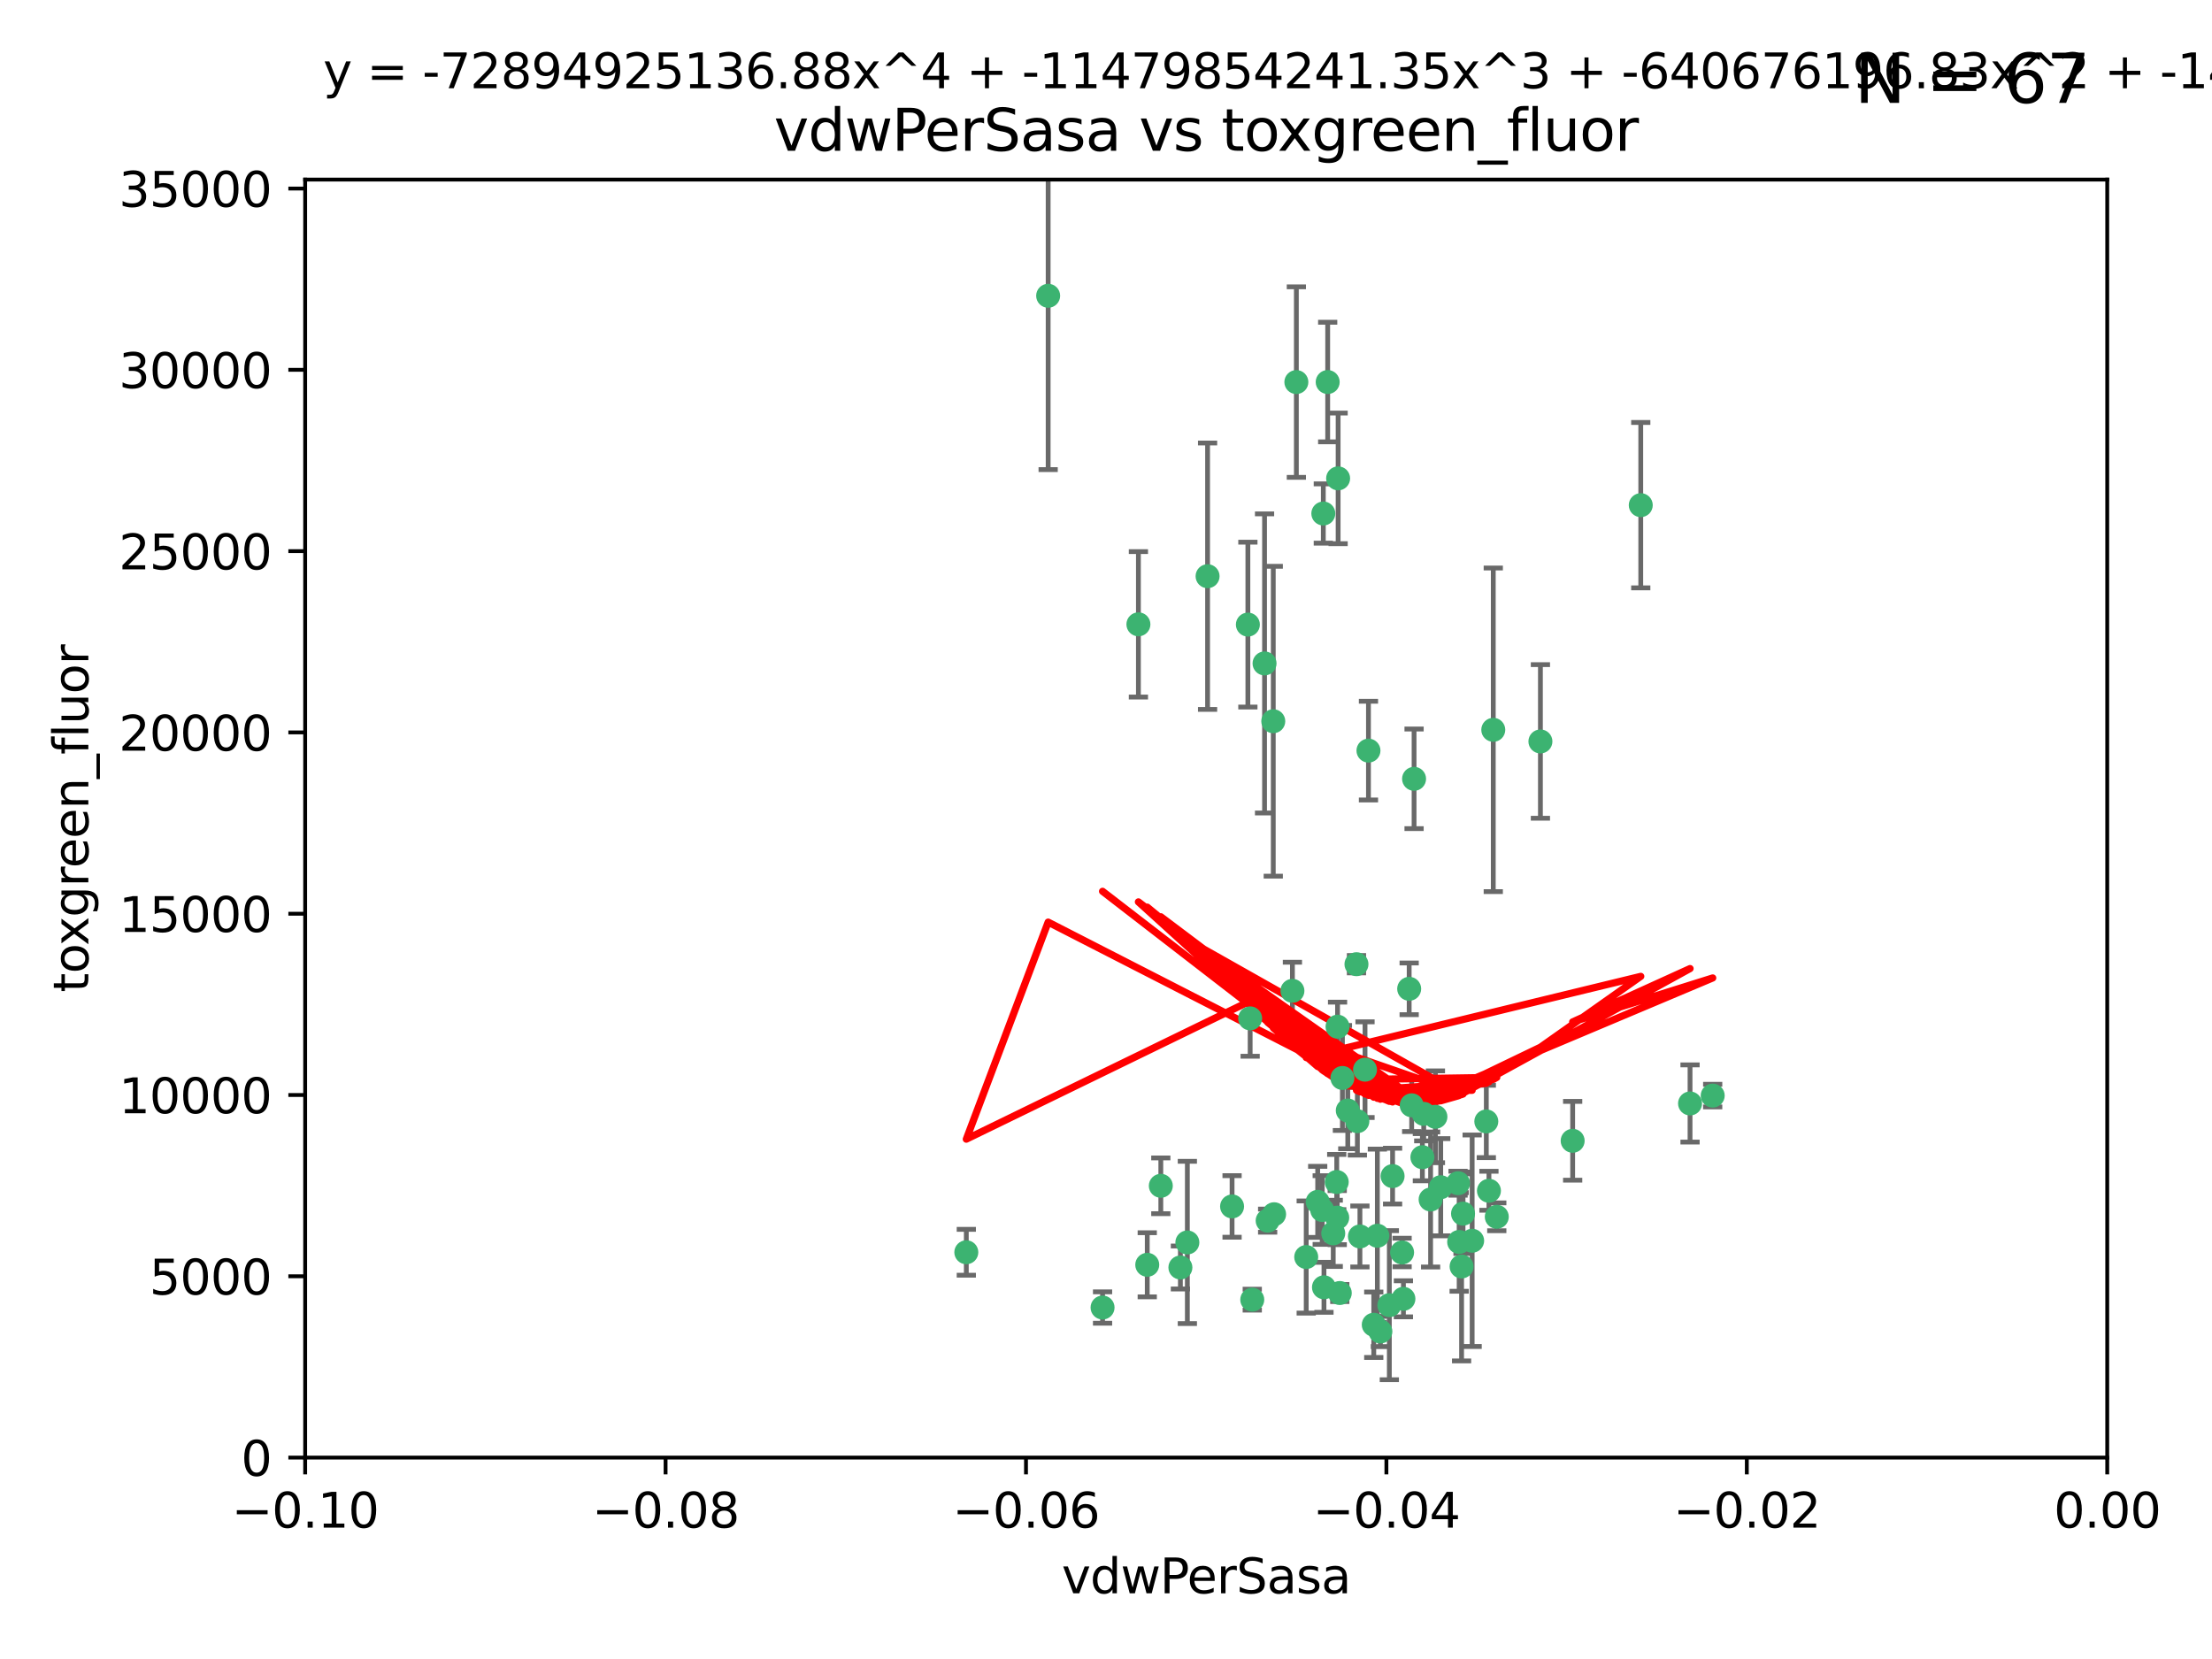 <?xml version="1.0" encoding="utf-8" standalone="no"?>
<!DOCTYPE svg PUBLIC "-//W3C//DTD SVG 1.1//EN"
  "http://www.w3.org/Graphics/SVG/1.1/DTD/svg11.dtd">
<svg xmlns:xlink="http://www.w3.org/1999/xlink" width="460.8pt" height="345.6pt" viewBox="0 0 460.8 345.6" xmlns="http://www.w3.org/2000/svg" version="1.1">
 <defs>
  <style type="text/css">*{stroke-linejoin: round; stroke-linecap: butt}</style>
 </defs>
 <g id="figure_1">
  <g id="patch_1">
   <path d="M 0 345.6 
L 460.8 345.6 
L 460.8 0 
L 0 0 
z
" style="fill: #ffffff"/>
  </g>
  <g id="axes_1">
   <g id="patch_2">
    <path d="M 63.571 303.64 
L 438.975 303.64 
L 438.975 37.411 
L 63.571 37.411 
z
" style="fill: #ffffff"/>
   </g>
   <g id="PathCollection_1">
    <defs>
     <path id="me2dc07a53a" d="M 0 1.118 
C 0.297 1.118 0.581 1 0.791 0.791 
C 1 0.581 1.118 0.297 1.118 0 
C 1.118 -0.297 1 -0.581 0.791 -0.791 
C 0.581 -1 0.297 -1.118 0 -1.118 
C -0.297 -1.118 -0.581 -1 -0.791 -0.791 
C -1 -0.581 -1.118 -0.297 -1.118 0 
C -1.118 0.297 -1 0.581 -0.791 0.791 
C -0.581 1 -0.297 1.118 0 1.118 
z
" style="stroke: #3cb371"/>
    </defs>
    <g clip-path="url(#p9608cfdf35)">
     <use xlink:href="#me2dc07a53a" x="270.055" y="79.593" style="fill: #3cb371; stroke: #3cb371"/>
     <use xlink:href="#me2dc07a53a" x="218.35" y="61.614" style="fill: #3cb371; stroke: #3cb371"/>
     <use xlink:href="#me2dc07a53a" x="201.3" y="260.87" style="fill: #3cb371; stroke: #3cb371"/>
     <use xlink:href="#me2dc07a53a" x="259.956" y="130.114" style="fill: #3cb371; stroke: #3cb371"/>
     <use xlink:href="#me2dc07a53a" x="263.429" y="138.203" style="fill: #3cb371; stroke: #3cb371"/>
     <use xlink:href="#me2dc07a53a" x="275.671" y="106.972" style="fill: #3cb371; stroke: #3cb371"/>
     <use xlink:href="#me2dc07a53a" x="278.755" y="99.654" style="fill: #3cb371; stroke: #3cb371"/>
     <use xlink:href="#me2dc07a53a" x="292.082" y="260.914" style="fill: #3cb371; stroke: #3cb371"/>
     <use xlink:href="#me2dc07a53a" x="237.152" y="130.059" style="fill: #3cb371; stroke: #3cb371"/>
     <use xlink:href="#me2dc07a53a" x="276.581" y="79.585" style="fill: #3cb371; stroke: #3cb371"/>
     <use xlink:href="#me2dc07a53a" x="269.235" y="206.41" style="fill: #3cb371; stroke: #3cb371"/>
     <use xlink:href="#me2dc07a53a" x="251.561" y="120.034" style="fill: #3cb371; stroke: #3cb371"/>
     <use xlink:href="#me2dc07a53a" x="241.819" y="247.024" style="fill: #3cb371; stroke: #3cb371"/>
     <use xlink:href="#me2dc07a53a" x="293.557" y="205.988" style="fill: #3cb371; stroke: #3cb371"/>
     <use xlink:href="#me2dc07a53a" x="279.101" y="269.359" style="fill: #3cb371; stroke: #3cb371"/>
     <use xlink:href="#me2dc07a53a" x="304.776" y="252.825" style="fill: #3cb371; stroke: #3cb371"/>
     <use xlink:href="#me2dc07a53a" x="265.419" y="252.947" style="fill: #3cb371; stroke: #3cb371"/>
     <use xlink:href="#me2dc07a53a" x="296.308" y="241.067" style="fill: #3cb371; stroke: #3cb371"/>
     <use xlink:href="#me2dc07a53a" x="245.899" y="264.042" style="fill: #3cb371; stroke: #3cb371"/>
     <use xlink:href="#me2dc07a53a" x="294.077" y="230.255" style="fill: #3cb371; stroke: #3cb371"/>
     <use xlink:href="#me2dc07a53a" x="292.357" y="270.567" style="fill: #3cb371; stroke: #3cb371"/>
     <use xlink:href="#me2dc07a53a" x="275.442" y="252.069" style="fill: #3cb371; stroke: #3cb371"/>
     <use xlink:href="#me2dc07a53a" x="298.022" y="249.877" style="fill: #3cb371; stroke: #3cb371"/>
     <use xlink:href="#me2dc07a53a" x="275.806" y="268.169" style="fill: #3cb371; stroke: #3cb371"/>
     <use xlink:href="#me2dc07a53a" x="238.994" y="263.481" style="fill: #3cb371; stroke: #3cb371"/>
     <use xlink:href="#me2dc07a53a" x="287.559" y="277.375" style="fill: #3cb371; stroke: #3cb371"/>
     <use xlink:href="#me2dc07a53a" x="256.663" y="251.323" style="fill: #3cb371; stroke: #3cb371"/>
     <use xlink:href="#me2dc07a53a" x="260.869" y="270.746" style="fill: #3cb371; stroke: #3cb371"/>
     <use xlink:href="#me2dc07a53a" x="229.684" y="272.382" style="fill: #3cb371; stroke: #3cb371"/>
     <use xlink:href="#me2dc07a53a" x="284.358" y="222.83" style="fill: #3cb371; stroke: #3cb371"/>
     <use xlink:href="#me2dc07a53a" x="304.475" y="263.833" style="fill: #3cb371; stroke: #3cb371"/>
     <use xlink:href="#me2dc07a53a" x="247.349" y="258.824" style="fill: #3cb371; stroke: #3cb371"/>
     <use xlink:href="#me2dc07a53a" x="274.5" y="250.369" style="fill: #3cb371; stroke: #3cb371"/>
     <use xlink:href="#me2dc07a53a" x="265.246" y="150.246" style="fill: #3cb371; stroke: #3cb371"/>
     <use xlink:href="#me2dc07a53a" x="280.767" y="231.339" style="fill: #3cb371; stroke: #3cb371"/>
     <use xlink:href="#me2dc07a53a" x="306.676" y="258.47" style="fill: #3cb371; stroke: #3cb371"/>
     <use xlink:href="#me2dc07a53a" x="282.577" y="200.861" style="fill: #3cb371; stroke: #3cb371"/>
     <use xlink:href="#me2dc07a53a" x="290.102" y="245.005" style="fill: #3cb371; stroke: #3cb371"/>
     <use xlink:href="#me2dc07a53a" x="278.569" y="253.655" style="fill: #3cb371; stroke: #3cb371"/>
     <use xlink:href="#me2dc07a53a" x="311.808" y="253.482" style="fill: #3cb371; stroke: #3cb371"/>
     <use xlink:href="#me2dc07a53a" x="311.077" y="152.035" style="fill: #3cb371; stroke: #3cb371"/>
     <use xlink:href="#me2dc07a53a" x="286.18" y="275.967" style="fill: #3cb371; stroke: #3cb371"/>
     <use xlink:href="#me2dc07a53a" x="260.43" y="212.147" style="fill: #3cb371; stroke: #3cb371"/>
     <use xlink:href="#me2dc07a53a" x="285.076" y="156.366" style="fill: #3cb371; stroke: #3cb371"/>
     <use xlink:href="#me2dc07a53a" x="309.626" y="233.615" style="fill: #3cb371; stroke: #3cb371"/>
     <use xlink:href="#me2dc07a53a" x="283.296" y="257.576" style="fill: #3cb371; stroke: #3cb371"/>
     <use xlink:href="#me2dc07a53a" x="282.767" y="233.563" style="fill: #3cb371; stroke: #3cb371"/>
     <use xlink:href="#me2dc07a53a" x="310.174" y="248.058" style="fill: #3cb371; stroke: #3cb371"/>
     <use xlink:href="#me2dc07a53a" x="289.425" y="271.896" style="fill: #3cb371; stroke: #3cb371"/>
     <use xlink:href="#me2dc07a53a" x="277.739" y="256.929" style="fill: #3cb371; stroke: #3cb371"/>
     <use xlink:href="#me2dc07a53a" x="279.65" y="224.561" style="fill: #3cb371; stroke: #3cb371"/>
     <use xlink:href="#me2dc07a53a" x="278.637" y="213.877" style="fill: #3cb371; stroke: #3cb371"/>
     <use xlink:href="#me2dc07a53a" x="264.075" y="254.285" style="fill: #3cb371; stroke: #3cb371"/>
     <use xlink:href="#me2dc07a53a" x="286.929" y="257.429" style="fill: #3cb371; stroke: #3cb371"/>
     <use xlink:href="#me2dc07a53a" x="296.591" y="232.035" style="fill: #3cb371; stroke: #3cb371"/>
     <use xlink:href="#me2dc07a53a" x="320.897" y="154.457" style="fill: #3cb371; stroke: #3cb371"/>
     <use xlink:href="#me2dc07a53a" x="341.801" y="105.234" style="fill: #3cb371; stroke: #3cb371"/>
     <use xlink:href="#me2dc07a53a" x="272.109" y="261.862" style="fill: #3cb371; stroke: #3cb371"/>
     <use xlink:href="#me2dc07a53a" x="299.023" y="232.65" style="fill: #3cb371; stroke: #3cb371"/>
     <use xlink:href="#me2dc07a53a" x="303.97" y="258.72" style="fill: #3cb371; stroke: #3cb371"/>
     <use xlink:href="#me2dc07a53a" x="278.467" y="246.235" style="fill: #3cb371; stroke: #3cb371"/>
     <use xlink:href="#me2dc07a53a" x="300.13" y="247.319" style="fill: #3cb371; stroke: #3cb371"/>
     <use xlink:href="#me2dc07a53a" x="303.74" y="246.485" style="fill: #3cb371; stroke: #3cb371"/>
     <use xlink:href="#me2dc07a53a" x="352.067" y="229.873" style="fill: #3cb371; stroke: #3cb371"/>
     <use xlink:href="#me2dc07a53a" x="327.614" y="237.649" style="fill: #3cb371; stroke: #3cb371"/>
     <use xlink:href="#me2dc07a53a" x="356.787" y="228.234" style="fill: #3cb371; stroke: #3cb371"/>
     <use xlink:href="#me2dc07a53a" x="294.577" y="162.243" style="fill: #3cb371; stroke: #3cb371"/>
    </g>
   </g>
   <g id="matplotlib.axis_1">
    <g id="xtick_1">
     <g id="line2d_1">
      <defs>
       <path id="mbb8830e4f0" d="M 0 0 
L 0 3.5 
" style="stroke: #000000; stroke-width: 0.8"/>
      </defs>
      <g>
       <use xlink:href="#mbb8830e4f0" x="63.571" y="303.64" style="stroke: #000000; stroke-width: 0.8"/>
      </g>
     </g>
     <g id="text_1">
      <!-- −0.10 -->
      <g transform="translate(48.249 318.238)scale(0.1 -0.1)">
       <defs>
        <path id="DejaVuSans-2212" d="M 678 2272 
L 4684 2272 
L 4684 1741 
L 678 1741 
L 678 2272 
z
" transform="scale(0.016)"/>
        <path id="DejaVuSans-30" d="M 2034 4250 
Q 1547 4250 1301 3770 
Q 1056 3291 1056 2328 
Q 1056 1369 1301 889 
Q 1547 409 2034 409 
Q 2525 409 2770 889 
Q 3016 1369 3016 2328 
Q 3016 3291 2770 3770 
Q 2525 4250 2034 4250 
z
M 2034 4750 
Q 2819 4750 3233 4129 
Q 3647 3509 3647 2328 
Q 3647 1150 3233 529 
Q 2819 -91 2034 -91 
Q 1250 -91 836 529 
Q 422 1150 422 2328 
Q 422 3509 836 4129 
Q 1250 4750 2034 4750 
z
" transform="scale(0.016)"/>
        <path id="DejaVuSans-2e" d="M 684 794 
L 1344 794 
L 1344 0 
L 684 0 
L 684 794 
z
" transform="scale(0.016)"/>
        <path id="DejaVuSans-31" d="M 794 531 
L 1825 531 
L 1825 4091 
L 703 3866 
L 703 4441 
L 1819 4666 
L 2450 4666 
L 2450 531 
L 3481 531 
L 3481 0 
L 794 0 
L 794 531 
z
" transform="scale(0.016)"/>
       </defs>
       <use xlink:href="#DejaVuSans-2212"/>
       <use xlink:href="#DejaVuSans-30" x="83.789"/>
       <use xlink:href="#DejaVuSans-2e" x="147.412"/>
       <use xlink:href="#DejaVuSans-31" x="179.199"/>
       <use xlink:href="#DejaVuSans-30" x="242.822"/>
      </g>
     </g>
    </g>
    <g id="xtick_2">
     <g id="line2d_2">
      <g>
       <use xlink:href="#mbb8830e4f0" x="138.652" y="303.64" style="stroke: #000000; stroke-width: 0.8"/>
      </g>
     </g>
     <g id="text_2">
      <!-- −0.08 -->
      <g transform="translate(123.329 318.238)scale(0.1 -0.1)">
       <defs>
        <path id="DejaVuSans-38" d="M 2034 2216 
Q 1584 2216 1326 1975 
Q 1069 1734 1069 1313 
Q 1069 891 1326 650 
Q 1584 409 2034 409 
Q 2484 409 2743 651 
Q 3003 894 3003 1313 
Q 3003 1734 2745 1975 
Q 2488 2216 2034 2216 
z
M 1403 2484 
Q 997 2584 770 2862 
Q 544 3141 544 3541 
Q 544 4100 942 4425 
Q 1341 4750 2034 4750 
Q 2731 4750 3128 4425 
Q 3525 4100 3525 3541 
Q 3525 3141 3298 2862 
Q 3072 2584 2669 2484 
Q 3125 2378 3379 2068 
Q 3634 1759 3634 1313 
Q 3634 634 3220 271 
Q 2806 -91 2034 -91 
Q 1263 -91 848 271 
Q 434 634 434 1313 
Q 434 1759 690 2068 
Q 947 2378 1403 2484 
z
M 1172 3481 
Q 1172 3119 1398 2916 
Q 1625 2713 2034 2713 
Q 2441 2713 2670 2916 
Q 2900 3119 2900 3481 
Q 2900 3844 2670 4047 
Q 2441 4250 2034 4250 
Q 1625 4250 1398 4047 
Q 1172 3844 1172 3481 
z
" transform="scale(0.016)"/>
       </defs>
       <use xlink:href="#DejaVuSans-2212"/>
       <use xlink:href="#DejaVuSans-30" x="83.789"/>
       <use xlink:href="#DejaVuSans-2e" x="147.412"/>
       <use xlink:href="#DejaVuSans-30" x="179.199"/>
       <use xlink:href="#DejaVuSans-38" x="242.822"/>
      </g>
     </g>
    </g>
    <g id="xtick_3">
     <g id="line2d_3">
      <g>
       <use xlink:href="#mbb8830e4f0" x="213.733" y="303.64" style="stroke: #000000; stroke-width: 0.8"/>
      </g>
     </g>
     <g id="text_3">
      <!-- −0.06 -->
      <g transform="translate(198.41 318.238)scale(0.1 -0.1)">
       <defs>
        <path id="DejaVuSans-36" d="M 2113 2584 
Q 1688 2584 1439 2293 
Q 1191 2003 1191 1497 
Q 1191 994 1439 701 
Q 1688 409 2113 409 
Q 2538 409 2786 701 
Q 3034 994 3034 1497 
Q 3034 2003 2786 2293 
Q 2538 2584 2113 2584 
z
M 3366 4563 
L 3366 3988 
Q 3128 4100 2886 4159 
Q 2644 4219 2406 4219 
Q 1781 4219 1451 3797 
Q 1122 3375 1075 2522 
Q 1259 2794 1537 2939 
Q 1816 3084 2150 3084 
Q 2853 3084 3261 2657 
Q 3669 2231 3669 1497 
Q 3669 778 3244 343 
Q 2819 -91 2113 -91 
Q 1303 -91 875 529 
Q 447 1150 447 2328 
Q 447 3434 972 4092 
Q 1497 4750 2381 4750 
Q 2619 4750 2861 4703 
Q 3103 4656 3366 4563 
z
" transform="scale(0.016)"/>
       </defs>
       <use xlink:href="#DejaVuSans-2212"/>
       <use xlink:href="#DejaVuSans-30" x="83.789"/>
       <use xlink:href="#DejaVuSans-2e" x="147.412"/>
       <use xlink:href="#DejaVuSans-30" x="179.199"/>
       <use xlink:href="#DejaVuSans-36" x="242.822"/>
      </g>
     </g>
    </g>
    <g id="xtick_4">
     <g id="line2d_4">
      <g>
       <use xlink:href="#mbb8830e4f0" x="288.813" y="303.64" style="stroke: #000000; stroke-width: 0.8"/>
      </g>
     </g>
     <g id="text_4">
      <!-- −0.04 -->
      <g transform="translate(273.491 318.238)scale(0.1 -0.1)">
       <defs>
        <path id="DejaVuSans-34" d="M 2419 4116 
L 825 1625 
L 2419 1625 
L 2419 4116 
z
M 2253 4666 
L 3047 4666 
L 3047 1625 
L 3713 1625 
L 3713 1100 
L 3047 1100 
L 3047 0 
L 2419 0 
L 2419 1100 
L 313 1100 
L 313 1709 
L 2253 4666 
z
" transform="scale(0.016)"/>
       </defs>
       <use xlink:href="#DejaVuSans-2212"/>
       <use xlink:href="#DejaVuSans-30" x="83.789"/>
       <use xlink:href="#DejaVuSans-2e" x="147.412"/>
       <use xlink:href="#DejaVuSans-30" x="179.199"/>
       <use xlink:href="#DejaVuSans-34" x="242.822"/>
      </g>
     </g>
    </g>
    <g id="xtick_5">
     <g id="line2d_5">
      <g>
       <use xlink:href="#mbb8830e4f0" x="363.894" y="303.64" style="stroke: #000000; stroke-width: 0.8"/>
      </g>
     </g>
     <g id="text_5">
      <!-- −0.02 -->
      <g transform="translate(348.572 318.238)scale(0.1 -0.1)">
       <defs>
        <path id="DejaVuSans-32" d="M 1228 531 
L 3431 531 
L 3431 0 
L 469 0 
L 469 531 
Q 828 903 1448 1529 
Q 2069 2156 2228 2338 
Q 2531 2678 2651 2914 
Q 2772 3150 2772 3378 
Q 2772 3750 2511 3984 
Q 2250 4219 1831 4219 
Q 1534 4219 1204 4116 
Q 875 4013 500 3803 
L 500 4441 
Q 881 4594 1212 4672 
Q 1544 4750 1819 4750 
Q 2544 4750 2975 4387 
Q 3406 4025 3406 3419 
Q 3406 3131 3298 2873 
Q 3191 2616 2906 2266 
Q 2828 2175 2409 1742 
Q 1991 1309 1228 531 
z
" transform="scale(0.016)"/>
       </defs>
       <use xlink:href="#DejaVuSans-2212"/>
       <use xlink:href="#DejaVuSans-30" x="83.789"/>
       <use xlink:href="#DejaVuSans-2e" x="147.412"/>
       <use xlink:href="#DejaVuSans-30" x="179.199"/>
       <use xlink:href="#DejaVuSans-32" x="242.822"/>
      </g>
     </g>
    </g>
    <g id="xtick_6">
     <g id="line2d_6">
      <g>
       <use xlink:href="#mbb8830e4f0" x="438.975" y="303.64" style="stroke: #000000; stroke-width: 0.8"/>
      </g>
     </g>
     <g id="text_6">
      <!-- 0.00 -->
      <g transform="translate(427.842 318.238)scale(0.1 -0.1)">
       <use xlink:href="#DejaVuSans-30"/>
       <use xlink:href="#DejaVuSans-2e" x="63.623"/>
       <use xlink:href="#DejaVuSans-30" x="95.41"/>
       <use xlink:href="#DejaVuSans-30" x="159.033"/>
      </g>
     </g>
    </g>
    <g id="text_7">
     <!-- vdwPerSasa -->
     <g transform="translate(221.178 331.917)scale(0.1 -0.1)">
      <defs>
       <path id="DejaVuSans-76" d="M 191 3500 
L 800 3500 
L 1894 563 
L 2988 3500 
L 3597 3500 
L 2284 0 
L 1503 0 
L 191 3500 
z
" transform="scale(0.016)"/>
       <path id="DejaVuSans-64" d="M 2906 2969 
L 2906 4863 
L 3481 4863 
L 3481 0 
L 2906 0 
L 2906 525 
Q 2725 213 2448 61 
Q 2172 -91 1784 -91 
Q 1150 -91 751 415 
Q 353 922 353 1747 
Q 353 2572 751 3078 
Q 1150 3584 1784 3584 
Q 2172 3584 2448 3432 
Q 2725 3281 2906 2969 
z
M 947 1747 
Q 947 1113 1208 752 
Q 1469 391 1925 391 
Q 2381 391 2643 752 
Q 2906 1113 2906 1747 
Q 2906 2381 2643 2742 
Q 2381 3103 1925 3103 
Q 1469 3103 1208 2742 
Q 947 2381 947 1747 
z
" transform="scale(0.016)"/>
       <path id="DejaVuSans-77" d="M 269 3500 
L 844 3500 
L 1563 769 
L 2278 3500 
L 2956 3500 
L 3675 769 
L 4391 3500 
L 4966 3500 
L 4050 0 
L 3372 0 
L 2619 2869 
L 1863 0 
L 1184 0 
L 269 3500 
z
" transform="scale(0.016)"/>
       <path id="DejaVuSans-50" d="M 1259 4147 
L 1259 2394 
L 2053 2394 
Q 2494 2394 2734 2622 
Q 2975 2850 2975 3272 
Q 2975 3691 2734 3919 
Q 2494 4147 2053 4147 
L 1259 4147 
z
M 628 4666 
L 2053 4666 
Q 2838 4666 3239 4311 
Q 3641 3956 3641 3272 
Q 3641 2581 3239 2228 
Q 2838 1875 2053 1875 
L 1259 1875 
L 1259 0 
L 628 0 
L 628 4666 
z
" transform="scale(0.016)"/>
       <path id="DejaVuSans-65" d="M 3597 1894 
L 3597 1613 
L 953 1613 
Q 991 1019 1311 708 
Q 1631 397 2203 397 
Q 2534 397 2845 478 
Q 3156 559 3463 722 
L 3463 178 
Q 3153 47 2828 -22 
Q 2503 -91 2169 -91 
Q 1331 -91 842 396 
Q 353 884 353 1716 
Q 353 2575 817 3079 
Q 1281 3584 2069 3584 
Q 2775 3584 3186 3129 
Q 3597 2675 3597 1894 
z
M 3022 2063 
Q 3016 2534 2758 2815 
Q 2500 3097 2075 3097 
Q 1594 3097 1305 2825 
Q 1016 2553 972 2059 
L 3022 2063 
z
" transform="scale(0.016)"/>
       <path id="DejaVuSans-72" d="M 2631 2963 
Q 2534 3019 2420 3045 
Q 2306 3072 2169 3072 
Q 1681 3072 1420 2755 
Q 1159 2438 1159 1844 
L 1159 0 
L 581 0 
L 581 3500 
L 1159 3500 
L 1159 2956 
Q 1341 3275 1631 3429 
Q 1922 3584 2338 3584 
Q 2397 3584 2469 3576 
Q 2541 3569 2628 3553 
L 2631 2963 
z
" transform="scale(0.016)"/>
       <path id="DejaVuSans-53" d="M 3425 4513 
L 3425 3897 
Q 3066 4069 2747 4153 
Q 2428 4238 2131 4238 
Q 1616 4238 1336 4038 
Q 1056 3838 1056 3469 
Q 1056 3159 1242 3001 
Q 1428 2844 1947 2747 
L 2328 2669 
Q 3034 2534 3370 2195 
Q 3706 1856 3706 1288 
Q 3706 609 3251 259 
Q 2797 -91 1919 -91 
Q 1588 -91 1214 -16 
Q 841 59 441 206 
L 441 856 
Q 825 641 1194 531 
Q 1563 422 1919 422 
Q 2459 422 2753 634 
Q 3047 847 3047 1241 
Q 3047 1584 2836 1778 
Q 2625 1972 2144 2069 
L 1759 2144 
Q 1053 2284 737 2584 
Q 422 2884 422 3419 
Q 422 4038 858 4394 
Q 1294 4750 2059 4750 
Q 2388 4750 2728 4690 
Q 3069 4631 3425 4513 
z
" transform="scale(0.016)"/>
       <path id="DejaVuSans-61" d="M 2194 1759 
Q 1497 1759 1228 1600 
Q 959 1441 959 1056 
Q 959 750 1161 570 
Q 1363 391 1709 391 
Q 2188 391 2477 730 
Q 2766 1069 2766 1631 
L 2766 1759 
L 2194 1759 
z
M 3341 1997 
L 3341 0 
L 2766 0 
L 2766 531 
Q 2569 213 2275 61 
Q 1981 -91 1556 -91 
Q 1019 -91 701 211 
Q 384 513 384 1019 
Q 384 1609 779 1909 
Q 1175 2209 1959 2209 
L 2766 2209 
L 2766 2266 
Q 2766 2663 2505 2880 
Q 2244 3097 1772 3097 
Q 1472 3097 1187 3025 
Q 903 2953 641 2809 
L 641 3341 
Q 956 3463 1253 3523 
Q 1550 3584 1831 3584 
Q 2591 3584 2966 3190 
Q 3341 2797 3341 1997 
z
" transform="scale(0.016)"/>
       <path id="DejaVuSans-73" d="M 2834 3397 
L 2834 2853 
Q 2591 2978 2328 3040 
Q 2066 3103 1784 3103 
Q 1356 3103 1142 2972 
Q 928 2841 928 2578 
Q 928 2378 1081 2264 
Q 1234 2150 1697 2047 
L 1894 2003 
Q 2506 1872 2764 1633 
Q 3022 1394 3022 966 
Q 3022 478 2636 193 
Q 2250 -91 1575 -91 
Q 1294 -91 989 -36 
Q 684 19 347 128 
L 347 722 
Q 666 556 975 473 
Q 1284 391 1588 391 
Q 1994 391 2212 530 
Q 2431 669 2431 922 
Q 2431 1156 2273 1281 
Q 2116 1406 1581 1522 
L 1381 1569 
Q 847 1681 609 1914 
Q 372 2147 372 2553 
Q 372 3047 722 3315 
Q 1072 3584 1716 3584 
Q 2034 3584 2315 3537 
Q 2597 3491 2834 3397 
z
" transform="scale(0.016)"/>
      </defs>
      <use xlink:href="#DejaVuSans-76"/>
      <use xlink:href="#DejaVuSans-64" x="59.18"/>
      <use xlink:href="#DejaVuSans-77" x="122.656"/>
      <use xlink:href="#DejaVuSans-50" x="204.443"/>
      <use xlink:href="#DejaVuSans-65" x="261.121"/>
      <use xlink:href="#DejaVuSans-72" x="322.645"/>
      <use xlink:href="#DejaVuSans-53" x="363.758"/>
      <use xlink:href="#DejaVuSans-61" x="427.234"/>
      <use xlink:href="#DejaVuSans-73" x="488.514"/>
      <use xlink:href="#DejaVuSans-61" x="540.613"/>
     </g>
    </g>
   </g>
   <g id="matplotlib.axis_2">
    <g id="ytick_1">
     <g id="line2d_7">
      <defs>
       <path id="m2f494d5742" d="M 0 0 
L -3.5 0 
" style="stroke: #000000; stroke-width: 0.8"/>
      </defs>
      <g>
       <use xlink:href="#m2f494d5742" x="63.571" y="303.64" style="stroke: #000000; stroke-width: 0.8"/>
      </g>
     </g>
     <g id="text_8">
      <!-- 0 -->
      <g transform="translate(50.209 307.439)scale(0.1 -0.1)">
       <use xlink:href="#DejaVuSans-30"/>
      </g>
     </g>
    </g>
    <g id="ytick_2">
     <g id="line2d_8">
      <g>
       <use xlink:href="#m2f494d5742" x="63.571" y="265.874" style="stroke: #000000; stroke-width: 0.8"/>
      </g>
     </g>
     <g id="text_9">
      <!-- 5000 -->
      <g transform="translate(31.121 269.673)scale(0.1 -0.1)">
       <defs>
        <path id="DejaVuSans-35" d="M 691 4666 
L 3169 4666 
L 3169 4134 
L 1269 4134 
L 1269 2991 
Q 1406 3038 1543 3061 
Q 1681 3084 1819 3084 
Q 2600 3084 3056 2656 
Q 3513 2228 3513 1497 
Q 3513 744 3044 326 
Q 2575 -91 1722 -91 
Q 1428 -91 1123 -41 
Q 819 9 494 109 
L 494 744 
Q 775 591 1075 516 
Q 1375 441 1709 441 
Q 2250 441 2565 725 
Q 2881 1009 2881 1497 
Q 2881 1984 2565 2268 
Q 2250 2553 1709 2553 
Q 1456 2553 1204 2497 
Q 953 2441 691 2322 
L 691 4666 
z
" transform="scale(0.016)"/>
       </defs>
       <use xlink:href="#DejaVuSans-35"/>
       <use xlink:href="#DejaVuSans-30" x="63.623"/>
       <use xlink:href="#DejaVuSans-30" x="127.246"/>
       <use xlink:href="#DejaVuSans-30" x="190.869"/>
      </g>
     </g>
    </g>
    <g id="ytick_3">
     <g id="line2d_9">
      <g>
       <use xlink:href="#m2f494d5742" x="63.571" y="228.108" style="stroke: #000000; stroke-width: 0.8"/>
      </g>
     </g>
     <g id="text_10">
      <!-- 10000 -->
      <g transform="translate(24.759 231.907)scale(0.1 -0.1)">
       <use xlink:href="#DejaVuSans-31"/>
       <use xlink:href="#DejaVuSans-30" x="63.623"/>
       <use xlink:href="#DejaVuSans-30" x="127.246"/>
       <use xlink:href="#DejaVuSans-30" x="190.869"/>
       <use xlink:href="#DejaVuSans-30" x="254.492"/>
      </g>
     </g>
    </g>
    <g id="ytick_4">
     <g id="line2d_10">
      <g>
       <use xlink:href="#m2f494d5742" x="63.571" y="190.342" style="stroke: #000000; stroke-width: 0.8"/>
      </g>
     </g>
     <g id="text_11">
      <!-- 15000 -->
      <g transform="translate(24.759 194.141)scale(0.1 -0.1)">
       <use xlink:href="#DejaVuSans-31"/>
       <use xlink:href="#DejaVuSans-35" x="63.623"/>
       <use xlink:href="#DejaVuSans-30" x="127.246"/>
       <use xlink:href="#DejaVuSans-30" x="190.869"/>
       <use xlink:href="#DejaVuSans-30" x="254.492"/>
      </g>
     </g>
    </g>
    <g id="ytick_5">
     <g id="line2d_11">
      <g>
       <use xlink:href="#m2f494d5742" x="63.571" y="152.576" style="stroke: #000000; stroke-width: 0.8"/>
      </g>
     </g>
     <g id="text_12">
      <!-- 20000 -->
      <g transform="translate(24.759 156.375)scale(0.1 -0.1)">
       <use xlink:href="#DejaVuSans-32"/>
       <use xlink:href="#DejaVuSans-30" x="63.623"/>
       <use xlink:href="#DejaVuSans-30" x="127.246"/>
       <use xlink:href="#DejaVuSans-30" x="190.869"/>
       <use xlink:href="#DejaVuSans-30" x="254.492"/>
      </g>
     </g>
    </g>
    <g id="ytick_6">
     <g id="line2d_12">
      <g>
       <use xlink:href="#m2f494d5742" x="63.571" y="114.81" style="stroke: #000000; stroke-width: 0.8"/>
      </g>
     </g>
     <g id="text_13">
      <!-- 25000 -->
      <g transform="translate(24.759 118.609)scale(0.1 -0.1)">
       <use xlink:href="#DejaVuSans-32"/>
       <use xlink:href="#DejaVuSans-35" x="63.623"/>
       <use xlink:href="#DejaVuSans-30" x="127.246"/>
       <use xlink:href="#DejaVuSans-30" x="190.869"/>
       <use xlink:href="#DejaVuSans-30" x="254.492"/>
      </g>
     </g>
    </g>
    <g id="ytick_7">
     <g id="line2d_13">
      <g>
       <use xlink:href="#m2f494d5742" x="63.571" y="77.044" style="stroke: #000000; stroke-width: 0.8"/>
      </g>
     </g>
     <g id="text_14">
      <!-- 30000 -->
      <g transform="translate(24.759 80.844)scale(0.1 -0.1)">
       <defs>
        <path id="DejaVuSans-33" d="M 2597 2516 
Q 3050 2419 3304 2112 
Q 3559 1806 3559 1356 
Q 3559 666 3084 287 
Q 2609 -91 1734 -91 
Q 1441 -91 1130 -33 
Q 819 25 488 141 
L 488 750 
Q 750 597 1062 519 
Q 1375 441 1716 441 
Q 2309 441 2620 675 
Q 2931 909 2931 1356 
Q 2931 1769 2642 2001 
Q 2353 2234 1838 2234 
L 1294 2234 
L 1294 2753 
L 1863 2753 
Q 2328 2753 2575 2939 
Q 2822 3125 2822 3475 
Q 2822 3834 2567 4026 
Q 2313 4219 1838 4219 
Q 1578 4219 1281 4162 
Q 984 4106 628 3988 
L 628 4550 
Q 988 4650 1302 4700 
Q 1616 4750 1894 4750 
Q 2613 4750 3031 4423 
Q 3450 4097 3450 3541 
Q 3450 3153 3228 2886 
Q 3006 2619 2597 2516 
z
" transform="scale(0.016)"/>
       </defs>
       <use xlink:href="#DejaVuSans-33"/>
       <use xlink:href="#DejaVuSans-30" x="63.623"/>
       <use xlink:href="#DejaVuSans-30" x="127.246"/>
       <use xlink:href="#DejaVuSans-30" x="190.869"/>
       <use xlink:href="#DejaVuSans-30" x="254.492"/>
      </g>
     </g>
    </g>
    <g id="ytick_8">
     <g id="line2d_14">
      <g>
       <use xlink:href="#m2f494d5742" x="63.571" y="39.278" style="stroke: #000000; stroke-width: 0.8"/>
      </g>
     </g>
     <g id="text_15">
      <!-- 35000 -->
      <g transform="translate(24.759 43.078)scale(0.1 -0.1)">
       <use xlink:href="#DejaVuSans-33"/>
       <use xlink:href="#DejaVuSans-35" x="63.623"/>
       <use xlink:href="#DejaVuSans-30" x="127.246"/>
       <use xlink:href="#DejaVuSans-30" x="190.869"/>
       <use xlink:href="#DejaVuSans-30" x="254.492"/>
      </g>
     </g>
    </g>
    <g id="text_16">
     <!-- toxgreen_fluor -->
     <g transform="translate(18.401 206.72)rotate(-90)scale(0.1 -0.1)">
      <defs>
       <path id="DejaVuSans-74" d="M 1172 4494 
L 1172 3500 
L 2356 3500 
L 2356 3053 
L 1172 3053 
L 1172 1153 
Q 1172 725 1289 603 
Q 1406 481 1766 481 
L 2356 481 
L 2356 0 
L 1766 0 
Q 1100 0 847 248 
Q 594 497 594 1153 
L 594 3053 
L 172 3053 
L 172 3500 
L 594 3500 
L 594 4494 
L 1172 4494 
z
" transform="scale(0.016)"/>
       <path id="DejaVuSans-6f" d="M 1959 3097 
Q 1497 3097 1228 2736 
Q 959 2375 959 1747 
Q 959 1119 1226 758 
Q 1494 397 1959 397 
Q 2419 397 2687 759 
Q 2956 1122 2956 1747 
Q 2956 2369 2687 2733 
Q 2419 3097 1959 3097 
z
M 1959 3584 
Q 2709 3584 3137 3096 
Q 3566 2609 3566 1747 
Q 3566 888 3137 398 
Q 2709 -91 1959 -91 
Q 1206 -91 779 398 
Q 353 888 353 1747 
Q 353 2609 779 3096 
Q 1206 3584 1959 3584 
z
" transform="scale(0.016)"/>
       <path id="DejaVuSans-78" d="M 3513 3500 
L 2247 1797 
L 3578 0 
L 2900 0 
L 1881 1375 
L 863 0 
L 184 0 
L 1544 1831 
L 300 3500 
L 978 3500 
L 1906 2253 
L 2834 3500 
L 3513 3500 
z
" transform="scale(0.016)"/>
       <path id="DejaVuSans-67" d="M 2906 1791 
Q 2906 2416 2648 2759 
Q 2391 3103 1925 3103 
Q 1463 3103 1205 2759 
Q 947 2416 947 1791 
Q 947 1169 1205 825 
Q 1463 481 1925 481 
Q 2391 481 2648 825 
Q 2906 1169 2906 1791 
z
M 3481 434 
Q 3481 -459 3084 -895 
Q 2688 -1331 1869 -1331 
Q 1566 -1331 1297 -1286 
Q 1028 -1241 775 -1147 
L 775 -588 
Q 1028 -725 1275 -790 
Q 1522 -856 1778 -856 
Q 2344 -856 2625 -561 
Q 2906 -266 2906 331 
L 2906 616 
Q 2728 306 2450 153 
Q 2172 0 1784 0 
Q 1141 0 747 490 
Q 353 981 353 1791 
Q 353 2603 747 3093 
Q 1141 3584 1784 3584 
Q 2172 3584 2450 3431 
Q 2728 3278 2906 2969 
L 2906 3500 
L 3481 3500 
L 3481 434 
z
" transform="scale(0.016)"/>
       <path id="DejaVuSans-6e" d="M 3513 2113 
L 3513 0 
L 2938 0 
L 2938 2094 
Q 2938 2591 2744 2837 
Q 2550 3084 2163 3084 
Q 1697 3084 1428 2787 
Q 1159 2491 1159 1978 
L 1159 0 
L 581 0 
L 581 3500 
L 1159 3500 
L 1159 2956 
Q 1366 3272 1645 3428 
Q 1925 3584 2291 3584 
Q 2894 3584 3203 3211 
Q 3513 2838 3513 2113 
z
" transform="scale(0.016)"/>
       <path id="DejaVuSans-5f" d="M 3263 -1063 
L 3263 -1509 
L -63 -1509 
L -63 -1063 
L 3263 -1063 
z
" transform="scale(0.016)"/>
       <path id="DejaVuSans-66" d="M 2375 4863 
L 2375 4384 
L 1825 4384 
Q 1516 4384 1395 4259 
Q 1275 4134 1275 3809 
L 1275 3500 
L 2222 3500 
L 2222 3053 
L 1275 3053 
L 1275 0 
L 697 0 
L 697 3053 
L 147 3053 
L 147 3500 
L 697 3500 
L 697 3744 
Q 697 4328 969 4595 
Q 1241 4863 1831 4863 
L 2375 4863 
z
" transform="scale(0.016)"/>
       <path id="DejaVuSans-6c" d="M 603 4863 
L 1178 4863 
L 1178 0 
L 603 0 
L 603 4863 
z
" transform="scale(0.016)"/>
       <path id="DejaVuSans-75" d="M 544 1381 
L 544 3500 
L 1119 3500 
L 1119 1403 
Q 1119 906 1312 657 
Q 1506 409 1894 409 
Q 2359 409 2629 706 
Q 2900 1003 2900 1516 
L 2900 3500 
L 3475 3500 
L 3475 0 
L 2900 0 
L 2900 538 
Q 2691 219 2414 64 
Q 2138 -91 1772 -91 
Q 1169 -91 856 284 
Q 544 659 544 1381 
z
M 1991 3584 
L 1991 3584 
z
" transform="scale(0.016)"/>
      </defs>
      <use xlink:href="#DejaVuSans-74"/>
      <use xlink:href="#DejaVuSans-6f" x="39.209"/>
      <use xlink:href="#DejaVuSans-78" x="97.266"/>
      <use xlink:href="#DejaVuSans-67" x="156.445"/>
      <use xlink:href="#DejaVuSans-72" x="219.922"/>
      <use xlink:href="#DejaVuSans-65" x="258.785"/>
      <use xlink:href="#DejaVuSans-65" x="320.309"/>
      <use xlink:href="#DejaVuSans-6e" x="381.832"/>
      <use xlink:href="#DejaVuSans-5f" x="445.211"/>
      <use xlink:href="#DejaVuSans-66" x="495.211"/>
      <use xlink:href="#DejaVuSans-6c" x="530.416"/>
      <use xlink:href="#DejaVuSans-75" x="558.199"/>
      <use xlink:href="#DejaVuSans-6f" x="621.578"/>
      <use xlink:href="#DejaVuSans-72" x="682.76"/>
     </g>
    </g>
   </g>
   <g id="LineCollection_1">
    <path d="M 270.055 99.437 
L 270.055 59.75 
" clip-path="url(#p9608cfdf35)" style="fill: none; stroke: #696969"/>
    <path d="M 218.35 97.825 
L 218.35 25.402 
" clip-path="url(#p9608cfdf35)" style="fill: none; stroke: #696969"/>
    <path d="M 201.3 265.648 
L 201.3 256.093 
" clip-path="url(#p9608cfdf35)" style="fill: none; stroke: #696969"/>
    <path d="M 259.956 147.286 
L 259.956 112.943 
" clip-path="url(#p9608cfdf35)" style="fill: none; stroke: #696969"/>
    <path d="M 263.429 169.362 
L 263.429 107.043 
" clip-path="url(#p9608cfdf35)" style="fill: none; stroke: #696969"/>
    <path d="M 275.671 113.147 
L 275.671 100.797 
" clip-path="url(#p9608cfdf35)" style="fill: none; stroke: #696969"/>
    <path d="M 278.755 113.257 
L 278.755 86.051 
" clip-path="url(#p9608cfdf35)" style="fill: none; stroke: #696969"/>
    <path d="M 292.082 263.886 
L 292.082 257.941 
" clip-path="url(#p9608cfdf35)" style="fill: none; stroke: #696969"/>
    <path d="M 237.152 145.209 
L 237.152 114.909 
" clip-path="url(#p9608cfdf35)" style="fill: none; stroke: #696969"/>
    <path d="M 276.581 92.04 
L 276.581 67.13 
" clip-path="url(#p9608cfdf35)" style="fill: none; stroke: #696969"/>
    <path d="M 269.235 212.375 
L 269.235 200.445 
" clip-path="url(#p9608cfdf35)" style="fill: none; stroke: #696969"/>
    <path d="M 251.561 147.781 
L 251.561 92.287 
" clip-path="url(#p9608cfdf35)" style="fill: none; stroke: #696969"/>
    <path d="M 241.819 252.829 
L 241.819 241.22 
" clip-path="url(#p9608cfdf35)" style="fill: none; stroke: #696969"/>
    <path d="M 293.557 211.368 
L 293.557 200.608 
" clip-path="url(#p9608cfdf35)" style="fill: none; stroke: #696969"/>
    <path d="M 279.101 271.136 
L 279.101 267.583 
" clip-path="url(#p9608cfdf35)" style="fill: none; stroke: #696969"/>
    <path d="M 304.776 261.12 
L 304.776 244.53 
" clip-path="url(#p9608cfdf35)" style="fill: none; stroke: #696969"/>
    <path d="M 265.419 253.886 
L 265.419 252.007 
" clip-path="url(#p9608cfdf35)" style="fill: none; stroke: #696969"/>
    <path d="M 296.308 245.981 
L 296.308 236.153 
" clip-path="url(#p9608cfdf35)" style="fill: none; stroke: #696969"/>
    <path d="M 245.899 268.515 
L 245.899 259.569 
" clip-path="url(#p9608cfdf35)" style="fill: none; stroke: #696969"/>
    <path d="M 294.077 235.721 
L 294.077 224.789 
" clip-path="url(#p9608cfdf35)" style="fill: none; stroke: #696969"/>
    <path d="M 292.357 274.323 
L 292.357 266.811 
" clip-path="url(#p9608cfdf35)" style="fill: none; stroke: #696969"/>
    <path d="M 275.442 259.223 
L 275.442 244.915 
" clip-path="url(#p9608cfdf35)" style="fill: none; stroke: #696969"/>
    <path d="M 298.022 263.939 
L 298.022 235.814 
" clip-path="url(#p9608cfdf35)" style="fill: none; stroke: #696969"/>
    <path d="M 275.806 273.375 
L 275.806 262.964 
" clip-path="url(#p9608cfdf35)" style="fill: none; stroke: #696969"/>
    <path d="M 238.994 270.16 
L 238.994 256.802 
" clip-path="url(#p9608cfdf35)" style="fill: none; stroke: #696969"/>
    <path d="M 287.559 280.522 
L 287.559 274.227 
" clip-path="url(#p9608cfdf35)" style="fill: none; stroke: #696969"/>
    <path d="M 256.663 257.736 
L 256.663 244.91 
" clip-path="url(#p9608cfdf35)" style="fill: none; stroke: #696969"/>
    <path d="M 260.869 272.926 
L 260.869 268.567 
" clip-path="url(#p9608cfdf35)" style="fill: none; stroke: #696969"/>
    <path d="M 229.684 275.653 
L 229.684 269.11 
" clip-path="url(#p9608cfdf35)" style="fill: none; stroke: #696969"/>
    <path d="M 284.358 232.795 
L 284.358 212.864 
" clip-path="url(#p9608cfdf35)" style="fill: none; stroke: #696969"/>
    <path d="M 304.475 283.505 
L 304.475 244.161 
" clip-path="url(#p9608cfdf35)" style="fill: none; stroke: #696969"/>
    <path d="M 247.349 275.725 
L 247.349 241.922 
" clip-path="url(#p9608cfdf35)" style="fill: none; stroke: #696969"/>
    <path d="M 274.5 257.768 
L 274.5 242.97 
" clip-path="url(#p9608cfdf35)" style="fill: none; stroke: #696969"/>
    <path d="M 265.246 182.519 
L 265.246 117.972 
" clip-path="url(#p9608cfdf35)" style="fill: none; stroke: #696969"/>
    <path d="M 280.767 239.299 
L 280.767 223.378 
" clip-path="url(#p9608cfdf35)" style="fill: none; stroke: #696969"/>
    <path d="M 306.676 280.499 
L 306.676 236.441 
" clip-path="url(#p9608cfdf35)" style="fill: none; stroke: #696969"/>
    <path d="M 282.577 202.673 
L 282.577 199.049 
" clip-path="url(#p9608cfdf35)" style="fill: none; stroke: #696969"/>
    <path d="M 290.102 250.813 
L 290.102 239.196 
" clip-path="url(#p9608cfdf35)" style="fill: none; stroke: #696969"/>
    <path d="M 278.569 259.28 
L 278.569 248.029 
" clip-path="url(#p9608cfdf35)" style="fill: none; stroke: #696969"/>
    <path d="M 311.808 256.385 
L 311.808 250.58 
" clip-path="url(#p9608cfdf35)" style="fill: none; stroke: #696969"/>
    <path d="M 311.077 185.743 
L 311.077 118.327 
" clip-path="url(#p9608cfdf35)" style="fill: none; stroke: #696969"/>
    <path d="M 286.18 282.783 
L 286.18 269.152 
" clip-path="url(#p9608cfdf35)" style="fill: none; stroke: #696969"/>
    <path d="M 260.43 220.035 
L 260.43 204.259 
" clip-path="url(#p9608cfdf35)" style="fill: none; stroke: #696969"/>
    <path d="M 285.076 166.65 
L 285.076 146.083 
" clip-path="url(#p9608cfdf35)" style="fill: none; stroke: #696969"/>
    <path d="M 309.626 241.152 
L 309.626 226.079 
" clip-path="url(#p9608cfdf35)" style="fill: none; stroke: #696969"/>
    <path d="M 283.296 263.925 
L 283.296 251.227 
" clip-path="url(#p9608cfdf35)" style="fill: none; stroke: #696969"/>
    <path d="M 282.767 240.63 
L 282.767 226.496 
" clip-path="url(#p9608cfdf35)" style="fill: none; stroke: #696969"/>
    <path d="M 310.174 252.121 
L 310.174 243.994 
" clip-path="url(#p9608cfdf35)" style="fill: none; stroke: #696969"/>
    <path d="M 289.425 287.425 
L 289.425 256.366 
" clip-path="url(#p9608cfdf35)" style="fill: none; stroke: #696969"/>
    <path d="M 277.739 263.824 
L 277.739 250.034 
" clip-path="url(#p9608cfdf35)" style="fill: none; stroke: #696969"/>
    <path d="M 279.65 235.496 
L 279.65 213.627 
" clip-path="url(#p9608cfdf35)" style="fill: none; stroke: #696969"/>
    <path d="M 278.637 218.99 
L 278.637 208.765 
" clip-path="url(#p9608cfdf35)" style="fill: none; stroke: #696969"/>
    <path d="M 264.075 256.694 
L 264.075 251.875 
" clip-path="url(#p9608cfdf35)" style="fill: none; stroke: #696969"/>
    <path d="M 286.929 275.478 
L 286.929 239.381 
" clip-path="url(#p9608cfdf35)" style="fill: none; stroke: #696969"/>
    <path d="M 296.591 237.667 
L 296.591 226.403 
" clip-path="url(#p9608cfdf35)" style="fill: none; stroke: #696969"/>
    <path d="M 320.897 170.456 
L 320.897 138.458 
" clip-path="url(#p9608cfdf35)" style="fill: none; stroke: #696969"/>
    <path d="M 341.801 122.461 
L 341.801 88.007 
" clip-path="url(#p9608cfdf35)" style="fill: none; stroke: #696969"/>
    <path d="M 272.109 273.542 
L 272.109 250.181 
" clip-path="url(#p9608cfdf35)" style="fill: none; stroke: #696969"/>
    <path d="M 299.023 242.215 
L 299.023 223.086 
" clip-path="url(#p9608cfdf35)" style="fill: none; stroke: #696969"/>
    <path d="M 303.97 268.99 
L 303.97 248.45 
" clip-path="url(#p9608cfdf35)" style="fill: none; stroke: #696969"/>
    <path d="M 278.467 251.981 
L 278.467 240.488 
" clip-path="url(#p9608cfdf35)" style="fill: none; stroke: #696969"/>
    <path d="M 300.13 257.444 
L 300.13 237.194 
" clip-path="url(#p9608cfdf35)" style="fill: none; stroke: #696969"/>
    <path d="M 303.74 248.986 
L 303.74 243.983 
" clip-path="url(#p9608cfdf35)" style="fill: none; stroke: #696969"/>
    <path d="M 352.067 237.913 
L 352.067 221.834 
" clip-path="url(#p9608cfdf35)" style="fill: none; stroke: #696969"/>
    <path d="M 327.614 245.856 
L 327.614 229.442 
" clip-path="url(#p9608cfdf35)" style="fill: none; stroke: #696969"/>
    <path d="M 356.787 230.592 
L 356.787 225.876 
" clip-path="url(#p9608cfdf35)" style="fill: none; stroke: #696969"/>
    <path d="M 294.577 172.618 
L 294.577 151.867 
" clip-path="url(#p9608cfdf35)" style="fill: none; stroke: #696969"/>
   </g>
   <g id="line2d_15">
    <defs>
     <path id="m07fe3a1811" d="M 2 0 
L -2 -0 
" style="stroke: #696969"/>
    </defs>
    <g clip-path="url(#p9608cfdf35)">
     <use xlink:href="#m07fe3a1811" x="270.055" y="99.437" style="fill: #696969; stroke: #696969"/>
     <use xlink:href="#m07fe3a1811" x="218.35" y="97.825" style="fill: #696969; stroke: #696969"/>
     <use xlink:href="#m07fe3a1811" x="201.3" y="265.648" style="fill: #696969; stroke: #696969"/>
     <use xlink:href="#m07fe3a1811" x="259.956" y="147.286" style="fill: #696969; stroke: #696969"/>
     <use xlink:href="#m07fe3a1811" x="263.429" y="169.362" style="fill: #696969; stroke: #696969"/>
     <use xlink:href="#m07fe3a1811" x="275.671" y="113.147" style="fill: #696969; stroke: #696969"/>
     <use xlink:href="#m07fe3a1811" x="278.755" y="113.257" style="fill: #696969; stroke: #696969"/>
     <use xlink:href="#m07fe3a1811" x="292.082" y="263.886" style="fill: #696969; stroke: #696969"/>
     <use xlink:href="#m07fe3a1811" x="237.152" y="145.209" style="fill: #696969; stroke: #696969"/>
     <use xlink:href="#m07fe3a1811" x="276.581" y="92.04" style="fill: #696969; stroke: #696969"/>
     <use xlink:href="#m07fe3a1811" x="269.235" y="212.375" style="fill: #696969; stroke: #696969"/>
     <use xlink:href="#m07fe3a1811" x="251.561" y="147.781" style="fill: #696969; stroke: #696969"/>
     <use xlink:href="#m07fe3a1811" x="241.819" y="252.829" style="fill: #696969; stroke: #696969"/>
     <use xlink:href="#m07fe3a1811" x="293.557" y="211.368" style="fill: #696969; stroke: #696969"/>
     <use xlink:href="#m07fe3a1811" x="279.101" y="271.136" style="fill: #696969; stroke: #696969"/>
     <use xlink:href="#m07fe3a1811" x="304.776" y="261.12" style="fill: #696969; stroke: #696969"/>
     <use xlink:href="#m07fe3a1811" x="265.419" y="253.886" style="fill: #696969; stroke: #696969"/>
     <use xlink:href="#m07fe3a1811" x="296.308" y="245.981" style="fill: #696969; stroke: #696969"/>
     <use xlink:href="#m07fe3a1811" x="245.899" y="268.515" style="fill: #696969; stroke: #696969"/>
     <use xlink:href="#m07fe3a1811" x="294.077" y="235.721" style="fill: #696969; stroke: #696969"/>
     <use xlink:href="#m07fe3a1811" x="292.357" y="274.323" style="fill: #696969; stroke: #696969"/>
     <use xlink:href="#m07fe3a1811" x="275.442" y="259.223" style="fill: #696969; stroke: #696969"/>
     <use xlink:href="#m07fe3a1811" x="298.022" y="263.939" style="fill: #696969; stroke: #696969"/>
     <use xlink:href="#m07fe3a1811" x="275.806" y="273.375" style="fill: #696969; stroke: #696969"/>
     <use xlink:href="#m07fe3a1811" x="238.994" y="270.16" style="fill: #696969; stroke: #696969"/>
     <use xlink:href="#m07fe3a1811" x="287.559" y="280.522" style="fill: #696969; stroke: #696969"/>
     <use xlink:href="#m07fe3a1811" x="256.663" y="257.736" style="fill: #696969; stroke: #696969"/>
     <use xlink:href="#m07fe3a1811" x="260.869" y="272.926" style="fill: #696969; stroke: #696969"/>
     <use xlink:href="#m07fe3a1811" x="229.684" y="275.653" style="fill: #696969; stroke: #696969"/>
     <use xlink:href="#m07fe3a1811" x="284.358" y="232.795" style="fill: #696969; stroke: #696969"/>
     <use xlink:href="#m07fe3a1811" x="304.475" y="283.505" style="fill: #696969; stroke: #696969"/>
     <use xlink:href="#m07fe3a1811" x="247.349" y="275.725" style="fill: #696969; stroke: #696969"/>
     <use xlink:href="#m07fe3a1811" x="274.5" y="257.768" style="fill: #696969; stroke: #696969"/>
     <use xlink:href="#m07fe3a1811" x="265.246" y="182.519" style="fill: #696969; stroke: #696969"/>
     <use xlink:href="#m07fe3a1811" x="280.767" y="239.299" style="fill: #696969; stroke: #696969"/>
     <use xlink:href="#m07fe3a1811" x="306.676" y="280.499" style="fill: #696969; stroke: #696969"/>
     <use xlink:href="#m07fe3a1811" x="282.577" y="202.673" style="fill: #696969; stroke: #696969"/>
     <use xlink:href="#m07fe3a1811" x="290.102" y="250.813" style="fill: #696969; stroke: #696969"/>
     <use xlink:href="#m07fe3a1811" x="278.569" y="259.28" style="fill: #696969; stroke: #696969"/>
     <use xlink:href="#m07fe3a1811" x="311.808" y="256.385" style="fill: #696969; stroke: #696969"/>
     <use xlink:href="#m07fe3a1811" x="311.077" y="185.743" style="fill: #696969; stroke: #696969"/>
     <use xlink:href="#m07fe3a1811" x="286.18" y="282.783" style="fill: #696969; stroke: #696969"/>
     <use xlink:href="#m07fe3a1811" x="260.43" y="220.035" style="fill: #696969; stroke: #696969"/>
     <use xlink:href="#m07fe3a1811" x="285.076" y="166.65" style="fill: #696969; stroke: #696969"/>
     <use xlink:href="#m07fe3a1811" x="309.626" y="241.152" style="fill: #696969; stroke: #696969"/>
     <use xlink:href="#m07fe3a1811" x="283.296" y="263.925" style="fill: #696969; stroke: #696969"/>
     <use xlink:href="#m07fe3a1811" x="282.767" y="240.63" style="fill: #696969; stroke: #696969"/>
     <use xlink:href="#m07fe3a1811" x="310.174" y="252.121" style="fill: #696969; stroke: #696969"/>
     <use xlink:href="#m07fe3a1811" x="289.425" y="287.425" style="fill: #696969; stroke: #696969"/>
     <use xlink:href="#m07fe3a1811" x="277.739" y="263.824" style="fill: #696969; stroke: #696969"/>
     <use xlink:href="#m07fe3a1811" x="279.65" y="235.496" style="fill: #696969; stroke: #696969"/>
     <use xlink:href="#m07fe3a1811" x="278.637" y="218.99" style="fill: #696969; stroke: #696969"/>
     <use xlink:href="#m07fe3a1811" x="264.075" y="256.694" style="fill: #696969; stroke: #696969"/>
     <use xlink:href="#m07fe3a1811" x="286.929" y="275.478" style="fill: #696969; stroke: #696969"/>
     <use xlink:href="#m07fe3a1811" x="296.591" y="237.667" style="fill: #696969; stroke: #696969"/>
     <use xlink:href="#m07fe3a1811" x="320.897" y="170.456" style="fill: #696969; stroke: #696969"/>
     <use xlink:href="#m07fe3a1811" x="341.801" y="122.461" style="fill: #696969; stroke: #696969"/>
     <use xlink:href="#m07fe3a1811" x="272.109" y="273.542" style="fill: #696969; stroke: #696969"/>
     <use xlink:href="#m07fe3a1811" x="299.023" y="242.215" style="fill: #696969; stroke: #696969"/>
     <use xlink:href="#m07fe3a1811" x="303.97" y="268.99" style="fill: #696969; stroke: #696969"/>
     <use xlink:href="#m07fe3a1811" x="278.467" y="251.981" style="fill: #696969; stroke: #696969"/>
     <use xlink:href="#m07fe3a1811" x="300.13" y="257.444" style="fill: #696969; stroke: #696969"/>
     <use xlink:href="#m07fe3a1811" x="303.74" y="248.986" style="fill: #696969; stroke: #696969"/>
     <use xlink:href="#m07fe3a1811" x="352.067" y="237.913" style="fill: #696969; stroke: #696969"/>
     <use xlink:href="#m07fe3a1811" x="327.614" y="245.856" style="fill: #696969; stroke: #696969"/>
     <use xlink:href="#m07fe3a1811" x="356.787" y="230.592" style="fill: #696969; stroke: #696969"/>
     <use xlink:href="#m07fe3a1811" x="294.577" y="172.618" style="fill: #696969; stroke: #696969"/>
    </g>
   </g>
   <g id="line2d_16">
    <g clip-path="url(#p9608cfdf35)">
     <use xlink:href="#m07fe3a1811" x="270.055" y="59.75" style="fill: #696969; stroke: #696969"/>
     <use xlink:href="#m07fe3a1811" x="218.35" y="25.402" style="fill: #696969; stroke: #696969"/>
     <use xlink:href="#m07fe3a1811" x="201.3" y="256.093" style="fill: #696969; stroke: #696969"/>
     <use xlink:href="#m07fe3a1811" x="259.956" y="112.943" style="fill: #696969; stroke: #696969"/>
     <use xlink:href="#m07fe3a1811" x="263.429" y="107.043" style="fill: #696969; stroke: #696969"/>
     <use xlink:href="#m07fe3a1811" x="275.671" y="100.797" style="fill: #696969; stroke: #696969"/>
     <use xlink:href="#m07fe3a1811" x="278.755" y="86.051" style="fill: #696969; stroke: #696969"/>
     <use xlink:href="#m07fe3a1811" x="292.082" y="257.941" style="fill: #696969; stroke: #696969"/>
     <use xlink:href="#m07fe3a1811" x="237.152" y="114.909" style="fill: #696969; stroke: #696969"/>
     <use xlink:href="#m07fe3a1811" x="276.581" y="67.13" style="fill: #696969; stroke: #696969"/>
     <use xlink:href="#m07fe3a1811" x="269.235" y="200.445" style="fill: #696969; stroke: #696969"/>
     <use xlink:href="#m07fe3a1811" x="251.561" y="92.287" style="fill: #696969; stroke: #696969"/>
     <use xlink:href="#m07fe3a1811" x="241.819" y="241.22" style="fill: #696969; stroke: #696969"/>
     <use xlink:href="#m07fe3a1811" x="293.557" y="200.608" style="fill: #696969; stroke: #696969"/>
     <use xlink:href="#m07fe3a1811" x="279.101" y="267.583" style="fill: #696969; stroke: #696969"/>
     <use xlink:href="#m07fe3a1811" x="304.776" y="244.53" style="fill: #696969; stroke: #696969"/>
     <use xlink:href="#m07fe3a1811" x="265.419" y="252.007" style="fill: #696969; stroke: #696969"/>
     <use xlink:href="#m07fe3a1811" x="296.308" y="236.153" style="fill: #696969; stroke: #696969"/>
     <use xlink:href="#m07fe3a1811" x="245.899" y="259.569" style="fill: #696969; stroke: #696969"/>
     <use xlink:href="#m07fe3a1811" x="294.077" y="224.789" style="fill: #696969; stroke: #696969"/>
     <use xlink:href="#m07fe3a1811" x="292.357" y="266.811" style="fill: #696969; stroke: #696969"/>
     <use xlink:href="#m07fe3a1811" x="275.442" y="244.915" style="fill: #696969; stroke: #696969"/>
     <use xlink:href="#m07fe3a1811" x="298.022" y="235.814" style="fill: #696969; stroke: #696969"/>
     <use xlink:href="#m07fe3a1811" x="275.806" y="262.964" style="fill: #696969; stroke: #696969"/>
     <use xlink:href="#m07fe3a1811" x="238.994" y="256.802" style="fill: #696969; stroke: #696969"/>
     <use xlink:href="#m07fe3a1811" x="287.559" y="274.227" style="fill: #696969; stroke: #696969"/>
     <use xlink:href="#m07fe3a1811" x="256.663" y="244.91" style="fill: #696969; stroke: #696969"/>
     <use xlink:href="#m07fe3a1811" x="260.869" y="268.567" style="fill: #696969; stroke: #696969"/>
     <use xlink:href="#m07fe3a1811" x="229.684" y="269.11" style="fill: #696969; stroke: #696969"/>
     <use xlink:href="#m07fe3a1811" x="284.358" y="212.864" style="fill: #696969; stroke: #696969"/>
     <use xlink:href="#m07fe3a1811" x="304.475" y="244.161" style="fill: #696969; stroke: #696969"/>
     <use xlink:href="#m07fe3a1811" x="247.349" y="241.922" style="fill: #696969; stroke: #696969"/>
     <use xlink:href="#m07fe3a1811" x="274.5" y="242.97" style="fill: #696969; stroke: #696969"/>
     <use xlink:href="#m07fe3a1811" x="265.246" y="117.972" style="fill: #696969; stroke: #696969"/>
     <use xlink:href="#m07fe3a1811" x="280.767" y="223.378" style="fill: #696969; stroke: #696969"/>
     <use xlink:href="#m07fe3a1811" x="306.676" y="236.441" style="fill: #696969; stroke: #696969"/>
     <use xlink:href="#m07fe3a1811" x="282.577" y="199.049" style="fill: #696969; stroke: #696969"/>
     <use xlink:href="#m07fe3a1811" x="290.102" y="239.196" style="fill: #696969; stroke: #696969"/>
     <use xlink:href="#m07fe3a1811" x="278.569" y="248.029" style="fill: #696969; stroke: #696969"/>
     <use xlink:href="#m07fe3a1811" x="311.808" y="250.58" style="fill: #696969; stroke: #696969"/>
     <use xlink:href="#m07fe3a1811" x="311.077" y="118.327" style="fill: #696969; stroke: #696969"/>
     <use xlink:href="#m07fe3a1811" x="286.18" y="269.152" style="fill: #696969; stroke: #696969"/>
     <use xlink:href="#m07fe3a1811" x="260.43" y="204.259" style="fill: #696969; stroke: #696969"/>
     <use xlink:href="#m07fe3a1811" x="285.076" y="146.083" style="fill: #696969; stroke: #696969"/>
     <use xlink:href="#m07fe3a1811" x="309.626" y="226.079" style="fill: #696969; stroke: #696969"/>
     <use xlink:href="#m07fe3a1811" x="283.296" y="251.227" style="fill: #696969; stroke: #696969"/>
     <use xlink:href="#m07fe3a1811" x="282.767" y="226.496" style="fill: #696969; stroke: #696969"/>
     <use xlink:href="#m07fe3a1811" x="310.174" y="243.994" style="fill: #696969; stroke: #696969"/>
     <use xlink:href="#m07fe3a1811" x="289.425" y="256.366" style="fill: #696969; stroke: #696969"/>
     <use xlink:href="#m07fe3a1811" x="277.739" y="250.034" style="fill: #696969; stroke: #696969"/>
     <use xlink:href="#m07fe3a1811" x="279.65" y="213.627" style="fill: #696969; stroke: #696969"/>
     <use xlink:href="#m07fe3a1811" x="278.637" y="208.765" style="fill: #696969; stroke: #696969"/>
     <use xlink:href="#m07fe3a1811" x="264.075" y="251.875" style="fill: #696969; stroke: #696969"/>
     <use xlink:href="#m07fe3a1811" x="286.929" y="239.381" style="fill: #696969; stroke: #696969"/>
     <use xlink:href="#m07fe3a1811" x="296.591" y="226.403" style="fill: #696969; stroke: #696969"/>
     <use xlink:href="#m07fe3a1811" x="320.897" y="138.458" style="fill: #696969; stroke: #696969"/>
     <use xlink:href="#m07fe3a1811" x="341.801" y="88.007" style="fill: #696969; stroke: #696969"/>
     <use xlink:href="#m07fe3a1811" x="272.109" y="250.181" style="fill: #696969; stroke: #696969"/>
     <use xlink:href="#m07fe3a1811" x="299.023" y="223.086" style="fill: #696969; stroke: #696969"/>
     <use xlink:href="#m07fe3a1811" x="303.97" y="248.45" style="fill: #696969; stroke: #696969"/>
     <use xlink:href="#m07fe3a1811" x="278.467" y="240.488" style="fill: #696969; stroke: #696969"/>
     <use xlink:href="#m07fe3a1811" x="300.13" y="237.194" style="fill: #696969; stroke: #696969"/>
     <use xlink:href="#m07fe3a1811" x="303.74" y="243.983" style="fill: #696969; stroke: #696969"/>
     <use xlink:href="#m07fe3a1811" x="352.067" y="221.834" style="fill: #696969; stroke: #696969"/>
     <use xlink:href="#m07fe3a1811" x="327.614" y="229.442" style="fill: #696969; stroke: #696969"/>
     <use xlink:href="#m07fe3a1811" x="356.787" y="225.876" style="fill: #696969; stroke: #696969"/>
     <use xlink:href="#m07fe3a1811" x="294.577" y="151.867" style="fill: #696969; stroke: #696969"/>
    </g>
   </g>
   <g id="line2d_17">
    <path d="M 270.055 218.574 
L 218.35 192.095 
L 201.3 237.307 
L 259.956 208.76 
L 263.429 212.321 
L 275.671 223.034 
L 278.755 225.068 
L 292.082 229.827 
L 237.152 187.881 
L 276.581 223.667 
L 269.235 217.851 
L 251.561 199.961 
L 241.819 190.978 
L 293.557 229.925 
L 279.101 225.276 
L 304.776 227.916 
L 265.419 214.288 
L 296.308 229.876 
L 245.899 194.431 
L 294.077 229.938 
L 292.357 229.852 
L 275.442 222.871 
L 298.022 229.696 
L 275.806 223.13 
L 238.994 188.974 
L 287.559 228.986 
L 256.663 205.299 
L 260.869 209.708 
L 229.684 185.677 
L 284.358 227.902 
L 304.475 228.03 
L 247.349 195.782 
L 274.5 222.181 
L 265.246 214.119 
L 280.767 226.218 
L 306.676 227.127 
L 282.577 227.127 
L 290.102 229.559 
L 278.569 224.955 
L 311.808 224.44 
L 311.077 224.869 
L 286.18 228.568 
L 260.43 209.253 
L 285.076 228.179 
L 309.626 225.676 
L 283.296 227.454 
L 282.767 227.215 
L 310.174 225.378 
L 289.425 229.432 
L 277.739 224.433 
L 279.65 225.597 
L 278.637 224.996 
L 264.075 212.966 
L 286.929 228.804 
L 296.591 229.854 
L 320.897 218.155 
L 341.801 203.395 
L 272.109 220.31 
L 299.023 229.539 
L 303.97 228.215 
L 278.467 224.892 
L 300.13 229.321 
L 303.74 228.295 
L 352.067 201.773 
L 327.614 212.884 
L 356.787 203.727 
L 294.577 229.942 
" clip-path="url(#p9608cfdf35)" style="fill: none; stroke: #ff0000; stroke-width: 1.5; stroke-linecap: square"/>
   </g>
   <g id="line2d_18">
    <defs>
     <path id="me99ee72001" d="M 0 2 
C 0.53 2 1.039 1.789 1.414 1.414 
C 1.789 1.039 2 0.53 2 0 
C 2 -0.53 1.789 -1.039 1.414 -1.414 
C 1.039 -1.789 0.53 -2 0 -2 
C -0.53 -2 -1.039 -1.789 -1.414 -1.414 
C -1.789 -1.039 -2 -0.53 -2 0 
C -2 0.53 -1.789 1.039 -1.414 1.414 
C -1.039 1.789 -0.53 2 0 2 
z
" style="stroke: #3cb371"/>
    </defs>
    <g clip-path="url(#p9608cfdf35)">
     <use xlink:href="#me99ee72001" x="270.055" y="79.593" style="fill: #3cb371; stroke: #3cb371"/>
     <use xlink:href="#me99ee72001" x="218.35" y="61.614" style="fill: #3cb371; stroke: #3cb371"/>
     <use xlink:href="#me99ee72001" x="201.3" y="260.87" style="fill: #3cb371; stroke: #3cb371"/>
     <use xlink:href="#me99ee72001" x="259.956" y="130.114" style="fill: #3cb371; stroke: #3cb371"/>
     <use xlink:href="#me99ee72001" x="263.429" y="138.203" style="fill: #3cb371; stroke: #3cb371"/>
     <use xlink:href="#me99ee72001" x="275.671" y="106.972" style="fill: #3cb371; stroke: #3cb371"/>
     <use xlink:href="#me99ee72001" x="278.755" y="99.654" style="fill: #3cb371; stroke: #3cb371"/>
     <use xlink:href="#me99ee72001" x="292.082" y="260.914" style="fill: #3cb371; stroke: #3cb371"/>
     <use xlink:href="#me99ee72001" x="237.152" y="130.059" style="fill: #3cb371; stroke: #3cb371"/>
     <use xlink:href="#me99ee72001" x="276.581" y="79.585" style="fill: #3cb371; stroke: #3cb371"/>
     <use xlink:href="#me99ee72001" x="269.235" y="206.41" style="fill: #3cb371; stroke: #3cb371"/>
     <use xlink:href="#me99ee72001" x="251.561" y="120.034" style="fill: #3cb371; stroke: #3cb371"/>
     <use xlink:href="#me99ee72001" x="241.819" y="247.024" style="fill: #3cb371; stroke: #3cb371"/>
     <use xlink:href="#me99ee72001" x="293.557" y="205.988" style="fill: #3cb371; stroke: #3cb371"/>
     <use xlink:href="#me99ee72001" x="279.101" y="269.359" style="fill: #3cb371; stroke: #3cb371"/>
     <use xlink:href="#me99ee72001" x="304.776" y="252.825" style="fill: #3cb371; stroke: #3cb371"/>
     <use xlink:href="#me99ee72001" x="265.419" y="252.947" style="fill: #3cb371; stroke: #3cb371"/>
     <use xlink:href="#me99ee72001" x="296.308" y="241.067" style="fill: #3cb371; stroke: #3cb371"/>
     <use xlink:href="#me99ee72001" x="245.899" y="264.042" style="fill: #3cb371; stroke: #3cb371"/>
     <use xlink:href="#me99ee72001" x="294.077" y="230.255" style="fill: #3cb371; stroke: #3cb371"/>
     <use xlink:href="#me99ee72001" x="292.357" y="270.567" style="fill: #3cb371; stroke: #3cb371"/>
     <use xlink:href="#me99ee72001" x="275.442" y="252.069" style="fill: #3cb371; stroke: #3cb371"/>
     <use xlink:href="#me99ee72001" x="298.022" y="249.877" style="fill: #3cb371; stroke: #3cb371"/>
     <use xlink:href="#me99ee72001" x="275.806" y="268.169" style="fill: #3cb371; stroke: #3cb371"/>
     <use xlink:href="#me99ee72001" x="238.994" y="263.481" style="fill: #3cb371; stroke: #3cb371"/>
     <use xlink:href="#me99ee72001" x="287.559" y="277.375" style="fill: #3cb371; stroke: #3cb371"/>
     <use xlink:href="#me99ee72001" x="256.663" y="251.323" style="fill: #3cb371; stroke: #3cb371"/>
     <use xlink:href="#me99ee72001" x="260.869" y="270.746" style="fill: #3cb371; stroke: #3cb371"/>
     <use xlink:href="#me99ee72001" x="229.684" y="272.382" style="fill: #3cb371; stroke: #3cb371"/>
     <use xlink:href="#me99ee72001" x="284.358" y="222.83" style="fill: #3cb371; stroke: #3cb371"/>
     <use xlink:href="#me99ee72001" x="304.475" y="263.833" style="fill: #3cb371; stroke: #3cb371"/>
     <use xlink:href="#me99ee72001" x="247.349" y="258.824" style="fill: #3cb371; stroke: #3cb371"/>
     <use xlink:href="#me99ee72001" x="274.5" y="250.369" style="fill: #3cb371; stroke: #3cb371"/>
     <use xlink:href="#me99ee72001" x="265.246" y="150.246" style="fill: #3cb371; stroke: #3cb371"/>
     <use xlink:href="#me99ee72001" x="280.767" y="231.339" style="fill: #3cb371; stroke: #3cb371"/>
     <use xlink:href="#me99ee72001" x="306.676" y="258.47" style="fill: #3cb371; stroke: #3cb371"/>
     <use xlink:href="#me99ee72001" x="282.577" y="200.861" style="fill: #3cb371; stroke: #3cb371"/>
     <use xlink:href="#me99ee72001" x="290.102" y="245.005" style="fill: #3cb371; stroke: #3cb371"/>
     <use xlink:href="#me99ee72001" x="278.569" y="253.655" style="fill: #3cb371; stroke: #3cb371"/>
     <use xlink:href="#me99ee72001" x="311.808" y="253.482" style="fill: #3cb371; stroke: #3cb371"/>
     <use xlink:href="#me99ee72001" x="311.077" y="152.035" style="fill: #3cb371; stroke: #3cb371"/>
     <use xlink:href="#me99ee72001" x="286.18" y="275.967" style="fill: #3cb371; stroke: #3cb371"/>
     <use xlink:href="#me99ee72001" x="260.43" y="212.147" style="fill: #3cb371; stroke: #3cb371"/>
     <use xlink:href="#me99ee72001" x="285.076" y="156.366" style="fill: #3cb371; stroke: #3cb371"/>
     <use xlink:href="#me99ee72001" x="309.626" y="233.615" style="fill: #3cb371; stroke: #3cb371"/>
     <use xlink:href="#me99ee72001" x="283.296" y="257.576" style="fill: #3cb371; stroke: #3cb371"/>
     <use xlink:href="#me99ee72001" x="282.767" y="233.563" style="fill: #3cb371; stroke: #3cb371"/>
     <use xlink:href="#me99ee72001" x="310.174" y="248.058" style="fill: #3cb371; stroke: #3cb371"/>
     <use xlink:href="#me99ee72001" x="289.425" y="271.896" style="fill: #3cb371; stroke: #3cb371"/>
     <use xlink:href="#me99ee72001" x="277.739" y="256.929" style="fill: #3cb371; stroke: #3cb371"/>
     <use xlink:href="#me99ee72001" x="279.65" y="224.561" style="fill: #3cb371; stroke: #3cb371"/>
     <use xlink:href="#me99ee72001" x="278.637" y="213.877" style="fill: #3cb371; stroke: #3cb371"/>
     <use xlink:href="#me99ee72001" x="264.075" y="254.285" style="fill: #3cb371; stroke: #3cb371"/>
     <use xlink:href="#me99ee72001" x="286.929" y="257.429" style="fill: #3cb371; stroke: #3cb371"/>
     <use xlink:href="#me99ee72001" x="296.591" y="232.035" style="fill: #3cb371; stroke: #3cb371"/>
     <use xlink:href="#me99ee72001" x="320.897" y="154.457" style="fill: #3cb371; stroke: #3cb371"/>
     <use xlink:href="#me99ee72001" x="341.801" y="105.234" style="fill: #3cb371; stroke: #3cb371"/>
     <use xlink:href="#me99ee72001" x="272.109" y="261.862" style="fill: #3cb371; stroke: #3cb371"/>
     <use xlink:href="#me99ee72001" x="299.023" y="232.65" style="fill: #3cb371; stroke: #3cb371"/>
     <use xlink:href="#me99ee72001" x="303.97" y="258.72" style="fill: #3cb371; stroke: #3cb371"/>
     <use xlink:href="#me99ee72001" x="278.467" y="246.235" style="fill: #3cb371; stroke: #3cb371"/>
     <use xlink:href="#me99ee72001" x="300.13" y="247.319" style="fill: #3cb371; stroke: #3cb371"/>
     <use xlink:href="#me99ee72001" x="303.74" y="246.485" style="fill: #3cb371; stroke: #3cb371"/>
     <use xlink:href="#me99ee72001" x="352.067" y="229.873" style="fill: #3cb371; stroke: #3cb371"/>
     <use xlink:href="#me99ee72001" x="327.614" y="237.649" style="fill: #3cb371; stroke: #3cb371"/>
     <use xlink:href="#me99ee72001" x="356.787" y="228.234" style="fill: #3cb371; stroke: #3cb371"/>
     <use xlink:href="#me99ee72001" x="294.577" y="162.243" style="fill: #3cb371; stroke: #3cb371"/>
    </g>
   </g>
   <g id="patch_3">
    <path d="M 63.571 303.64 
L 63.571 37.411 
" style="fill: none; stroke: #000000; stroke-width: 0.8; stroke-linejoin: miter; stroke-linecap: square"/>
   </g>
   <g id="patch_4">
    <path d="M 438.975 303.64 
L 438.975 37.411 
" style="fill: none; stroke: #000000; stroke-width: 0.8; stroke-linejoin: miter; stroke-linecap: square"/>
   </g>
   <g id="patch_5">
    <path d="M 63.571 303.64 
L 438.975 303.64 
" style="fill: none; stroke: #000000; stroke-width: 0.8; stroke-linejoin: miter; stroke-linecap: square"/>
   </g>
   <g id="patch_6">
    <path d="M 63.571 37.411 
L 438.975 37.411 
" style="fill: none; stroke: #000000; stroke-width: 0.8; stroke-linejoin: miter; stroke-linecap: square"/>
   </g>
   <g id="text_17">
    <!-- N = 67 -->
    <g transform="translate(386.302 21.426)scale(0.14 -0.14)">
     <defs>
      <path id="DejaVuSans-4e" d="M 628 4666 
L 1478 4666 
L 3547 763 
L 3547 4666 
L 4159 4666 
L 4159 0 
L 3309 0 
L 1241 3903 
L 1241 0 
L 628 0 
L 628 4666 
z
" transform="scale(0.016)"/>
      <path id="DejaVuSans-20" transform="scale(0.016)"/>
      <path id="DejaVuSans-3d" d="M 678 2906 
L 4684 2906 
L 4684 2381 
L 678 2381 
L 678 2906 
z
M 678 1631 
L 4684 1631 
L 4684 1100 
L 678 1100 
L 678 1631 
z
" transform="scale(0.016)"/>
      <path id="DejaVuSans-37" d="M 525 4666 
L 3525 4666 
L 3525 4397 
L 1831 0 
L 1172 0 
L 2766 4134 
L 525 4134 
L 525 4666 
z
" transform="scale(0.016)"/>
     </defs>
     <use xlink:href="#DejaVuSans-4e"/>
     <use xlink:href="#DejaVuSans-20" x="74.805"/>
     <use xlink:href="#DejaVuSans-3d" x="106.592"/>
     <use xlink:href="#DejaVuSans-20" x="190.381"/>
     <use xlink:href="#DejaVuSans-36" x="222.168"/>
     <use xlink:href="#DejaVuSans-37" x="285.791"/>
    </g>
   </g>
   <g id="text_18">
    <!-- y = -72894925136.88x^4 + -11479854241.35x^3 + -640676196.83x^2 + -14924314.14x + -110148.21 -->
    <g transform="translate(67.325 18.387)scale(0.1 -0.1)">
     <defs>
      <path id="DejaVuSans-79" d="M 2059 -325 
Q 1816 -950 1584 -1140 
Q 1353 -1331 966 -1331 
L 506 -1331 
L 506 -850 
L 844 -850 
Q 1081 -850 1212 -737 
Q 1344 -625 1503 -206 
L 1606 56 
L 191 3500 
L 800 3500 
L 1894 763 
L 2988 3500 
L 3597 3500 
L 2059 -325 
z
" transform="scale(0.016)"/>
      <path id="DejaVuSans-2d" d="M 313 2009 
L 1997 2009 
L 1997 1497 
L 313 1497 
L 313 2009 
z
" transform="scale(0.016)"/>
      <path id="DejaVuSans-39" d="M 703 97 
L 703 672 
Q 941 559 1184 500 
Q 1428 441 1663 441 
Q 2288 441 2617 861 
Q 2947 1281 2994 2138 
Q 2813 1869 2534 1725 
Q 2256 1581 1919 1581 
Q 1219 1581 811 2004 
Q 403 2428 403 3163 
Q 403 3881 828 4315 
Q 1253 4750 1959 4750 
Q 2769 4750 3195 4129 
Q 3622 3509 3622 2328 
Q 3622 1225 3098 567 
Q 2575 -91 1691 -91 
Q 1453 -91 1209 -44 
Q 966 3 703 97 
z
M 1959 2075 
Q 2384 2075 2632 2365 
Q 2881 2656 2881 3163 
Q 2881 3666 2632 3958 
Q 2384 4250 1959 4250 
Q 1534 4250 1286 3958 
Q 1038 3666 1038 3163 
Q 1038 2656 1286 2365 
Q 1534 2075 1959 2075 
z
" transform="scale(0.016)"/>
      <path id="DejaVuSans-5e" d="M 2988 4666 
L 4684 2925 
L 4056 2925 
L 2681 4159 
L 1306 2925 
L 678 2925 
L 2375 4666 
L 2988 4666 
z
" transform="scale(0.016)"/>
      <path id="DejaVuSans-2b" d="M 2944 4013 
L 2944 2272 
L 4684 2272 
L 4684 1741 
L 2944 1741 
L 2944 0 
L 2419 0 
L 2419 1741 
L 678 1741 
L 678 2272 
L 2419 2272 
L 2419 4013 
L 2944 4013 
z
" transform="scale(0.016)"/>
     </defs>
     <use xlink:href="#DejaVuSans-79"/>
     <use xlink:href="#DejaVuSans-20" x="59.18"/>
     <use xlink:href="#DejaVuSans-3d" x="90.967"/>
     <use xlink:href="#DejaVuSans-20" x="174.756"/>
     <use xlink:href="#DejaVuSans-2d" x="206.543"/>
     <use xlink:href="#DejaVuSans-37" x="242.627"/>
     <use xlink:href="#DejaVuSans-32" x="306.25"/>
     <use xlink:href="#DejaVuSans-38" x="369.873"/>
     <use xlink:href="#DejaVuSans-39" x="433.496"/>
     <use xlink:href="#DejaVuSans-34" x="497.119"/>
     <use xlink:href="#DejaVuSans-39" x="560.742"/>
     <use xlink:href="#DejaVuSans-32" x="624.365"/>
     <use xlink:href="#DejaVuSans-35" x="687.988"/>
     <use xlink:href="#DejaVuSans-31" x="751.611"/>
     <use xlink:href="#DejaVuSans-33" x="815.234"/>
     <use xlink:href="#DejaVuSans-36" x="878.857"/>
     <use xlink:href="#DejaVuSans-2e" x="942.48"/>
     <use xlink:href="#DejaVuSans-38" x="974.268"/>
     <use xlink:href="#DejaVuSans-38" x="1037.891"/>
     <use xlink:href="#DejaVuSans-78" x="1101.514"/>
     <use xlink:href="#DejaVuSans-5e" x="1160.693"/>
     <use xlink:href="#DejaVuSans-34" x="1244.482"/>
     <use xlink:href="#DejaVuSans-20" x="1308.105"/>
     <use xlink:href="#DejaVuSans-2b" x="1339.893"/>
     <use xlink:href="#DejaVuSans-20" x="1423.682"/>
     <use xlink:href="#DejaVuSans-2d" x="1455.469"/>
     <use xlink:href="#DejaVuSans-31" x="1491.553"/>
     <use xlink:href="#DejaVuSans-31" x="1555.176"/>
     <use xlink:href="#DejaVuSans-34" x="1618.799"/>
     <use xlink:href="#DejaVuSans-37" x="1682.422"/>
     <use xlink:href="#DejaVuSans-39" x="1746.045"/>
     <use xlink:href="#DejaVuSans-38" x="1809.668"/>
     <use xlink:href="#DejaVuSans-35" x="1873.291"/>
     <use xlink:href="#DejaVuSans-34" x="1936.914"/>
     <use xlink:href="#DejaVuSans-32" x="2000.537"/>
     <use xlink:href="#DejaVuSans-34" x="2064.16"/>
     <use xlink:href="#DejaVuSans-31" x="2127.783"/>
     <use xlink:href="#DejaVuSans-2e" x="2191.406"/>
     <use xlink:href="#DejaVuSans-33" x="2223.193"/>
     <use xlink:href="#DejaVuSans-35" x="2286.816"/>
     <use xlink:href="#DejaVuSans-78" x="2350.439"/>
     <use xlink:href="#DejaVuSans-5e" x="2409.619"/>
     <use xlink:href="#DejaVuSans-33" x="2493.408"/>
     <use xlink:href="#DejaVuSans-20" x="2557.031"/>
     <use xlink:href="#DejaVuSans-2b" x="2588.818"/>
     <use xlink:href="#DejaVuSans-20" x="2672.607"/>
     <use xlink:href="#DejaVuSans-2d" x="2704.395"/>
     <use xlink:href="#DejaVuSans-36" x="2740.479"/>
     <use xlink:href="#DejaVuSans-34" x="2804.102"/>
     <use xlink:href="#DejaVuSans-30" x="2867.725"/>
     <use xlink:href="#DejaVuSans-36" x="2931.348"/>
     <use xlink:href="#DejaVuSans-37" x="2994.971"/>
     <use xlink:href="#DejaVuSans-36" x="3058.594"/>
     <use xlink:href="#DejaVuSans-31" x="3122.217"/>
     <use xlink:href="#DejaVuSans-39" x="3185.84"/>
     <use xlink:href="#DejaVuSans-36" x="3249.463"/>
     <use xlink:href="#DejaVuSans-2e" x="3313.086"/>
     <use xlink:href="#DejaVuSans-38" x="3344.873"/>
     <use xlink:href="#DejaVuSans-33" x="3408.496"/>
     <use xlink:href="#DejaVuSans-78" x="3472.119"/>
     <use xlink:href="#DejaVuSans-5e" x="3531.299"/>
     <use xlink:href="#DejaVuSans-32" x="3615.088"/>
     <use xlink:href="#DejaVuSans-20" x="3678.711"/>
     <use xlink:href="#DejaVuSans-2b" x="3710.498"/>
     <use xlink:href="#DejaVuSans-20" x="3794.287"/>
     <use xlink:href="#DejaVuSans-2d" x="3826.074"/>
     <use xlink:href="#DejaVuSans-31" x="3862.158"/>
     <use xlink:href="#DejaVuSans-34" x="3925.781"/>
     <use xlink:href="#DejaVuSans-39" x="3989.404"/>
     <use xlink:href="#DejaVuSans-32" x="4053.027"/>
     <use xlink:href="#DejaVuSans-34" x="4116.65"/>
     <use xlink:href="#DejaVuSans-33" x="4180.273"/>
     <use xlink:href="#DejaVuSans-31" x="4243.896"/>
     <use xlink:href="#DejaVuSans-34" x="4307.52"/>
     <use xlink:href="#DejaVuSans-2e" x="4371.143"/>
     <use xlink:href="#DejaVuSans-31" x="4402.93"/>
     <use xlink:href="#DejaVuSans-34" x="4466.553"/>
     <use xlink:href="#DejaVuSans-78" x="4530.176"/>
     <use xlink:href="#DejaVuSans-20" x="4589.355"/>
     <use xlink:href="#DejaVuSans-2b" x="4621.143"/>
     <use xlink:href="#DejaVuSans-20" x="4704.932"/>
     <use xlink:href="#DejaVuSans-2d" x="4736.719"/>
     <use xlink:href="#DejaVuSans-31" x="4772.803"/>
     <use xlink:href="#DejaVuSans-31" x="4836.426"/>
     <use xlink:href="#DejaVuSans-30" x="4900.049"/>
     <use xlink:href="#DejaVuSans-31" x="4963.672"/>
     <use xlink:href="#DejaVuSans-34" x="5027.295"/>
     <use xlink:href="#DejaVuSans-38" x="5090.918"/>
     <use xlink:href="#DejaVuSans-2e" x="5154.541"/>
     <use xlink:href="#DejaVuSans-32" x="5186.328"/>
     <use xlink:href="#DejaVuSans-31" x="5249.951"/>
    </g>
   </g>
   <g id="text_19">
    <!-- vdwPerSasa vs toxgreen_fluor -->
    <g transform="translate(161.235 31.411)scale(0.12 -0.12)">
     <use xlink:href="#DejaVuSans-76"/>
     <use xlink:href="#DejaVuSans-64" x="59.18"/>
     <use xlink:href="#DejaVuSans-77" x="122.656"/>
     <use xlink:href="#DejaVuSans-50" x="204.443"/>
     <use xlink:href="#DejaVuSans-65" x="261.121"/>
     <use xlink:href="#DejaVuSans-72" x="322.645"/>
     <use xlink:href="#DejaVuSans-53" x="363.758"/>
     <use xlink:href="#DejaVuSans-61" x="427.234"/>
     <use xlink:href="#DejaVuSans-73" x="488.514"/>
     <use xlink:href="#DejaVuSans-61" x="540.613"/>
     <use xlink:href="#DejaVuSans-20" x="601.893"/>
     <use xlink:href="#DejaVuSans-76" x="633.68"/>
     <use xlink:href="#DejaVuSans-73" x="692.859"/>
     <use xlink:href="#DejaVuSans-20" x="744.959"/>
     <use xlink:href="#DejaVuSans-74" x="776.746"/>
     <use xlink:href="#DejaVuSans-6f" x="815.955"/>
     <use xlink:href="#DejaVuSans-78" x="874.012"/>
     <use xlink:href="#DejaVuSans-67" x="933.191"/>
     <use xlink:href="#DejaVuSans-72" x="996.668"/>
     <use xlink:href="#DejaVuSans-65" x="1035.531"/>
     <use xlink:href="#DejaVuSans-65" x="1097.055"/>
     <use xlink:href="#DejaVuSans-6e" x="1158.578"/>
     <use xlink:href="#DejaVuSans-5f" x="1221.957"/>
     <use xlink:href="#DejaVuSans-66" x="1271.957"/>
     <use xlink:href="#DejaVuSans-6c" x="1307.162"/>
     <use xlink:href="#DejaVuSans-75" x="1334.945"/>
     <use xlink:href="#DejaVuSans-6f" x="1398.324"/>
     <use xlink:href="#DejaVuSans-72" x="1459.506"/>
    </g>
   </g>
  </g>
 </g>
 <defs>
  <clipPath id="p9608cfdf35">
   <rect x="63.571" y="37.411" width="375.404" height="266.229"/>
  </clipPath>
 </defs>
</svg>
